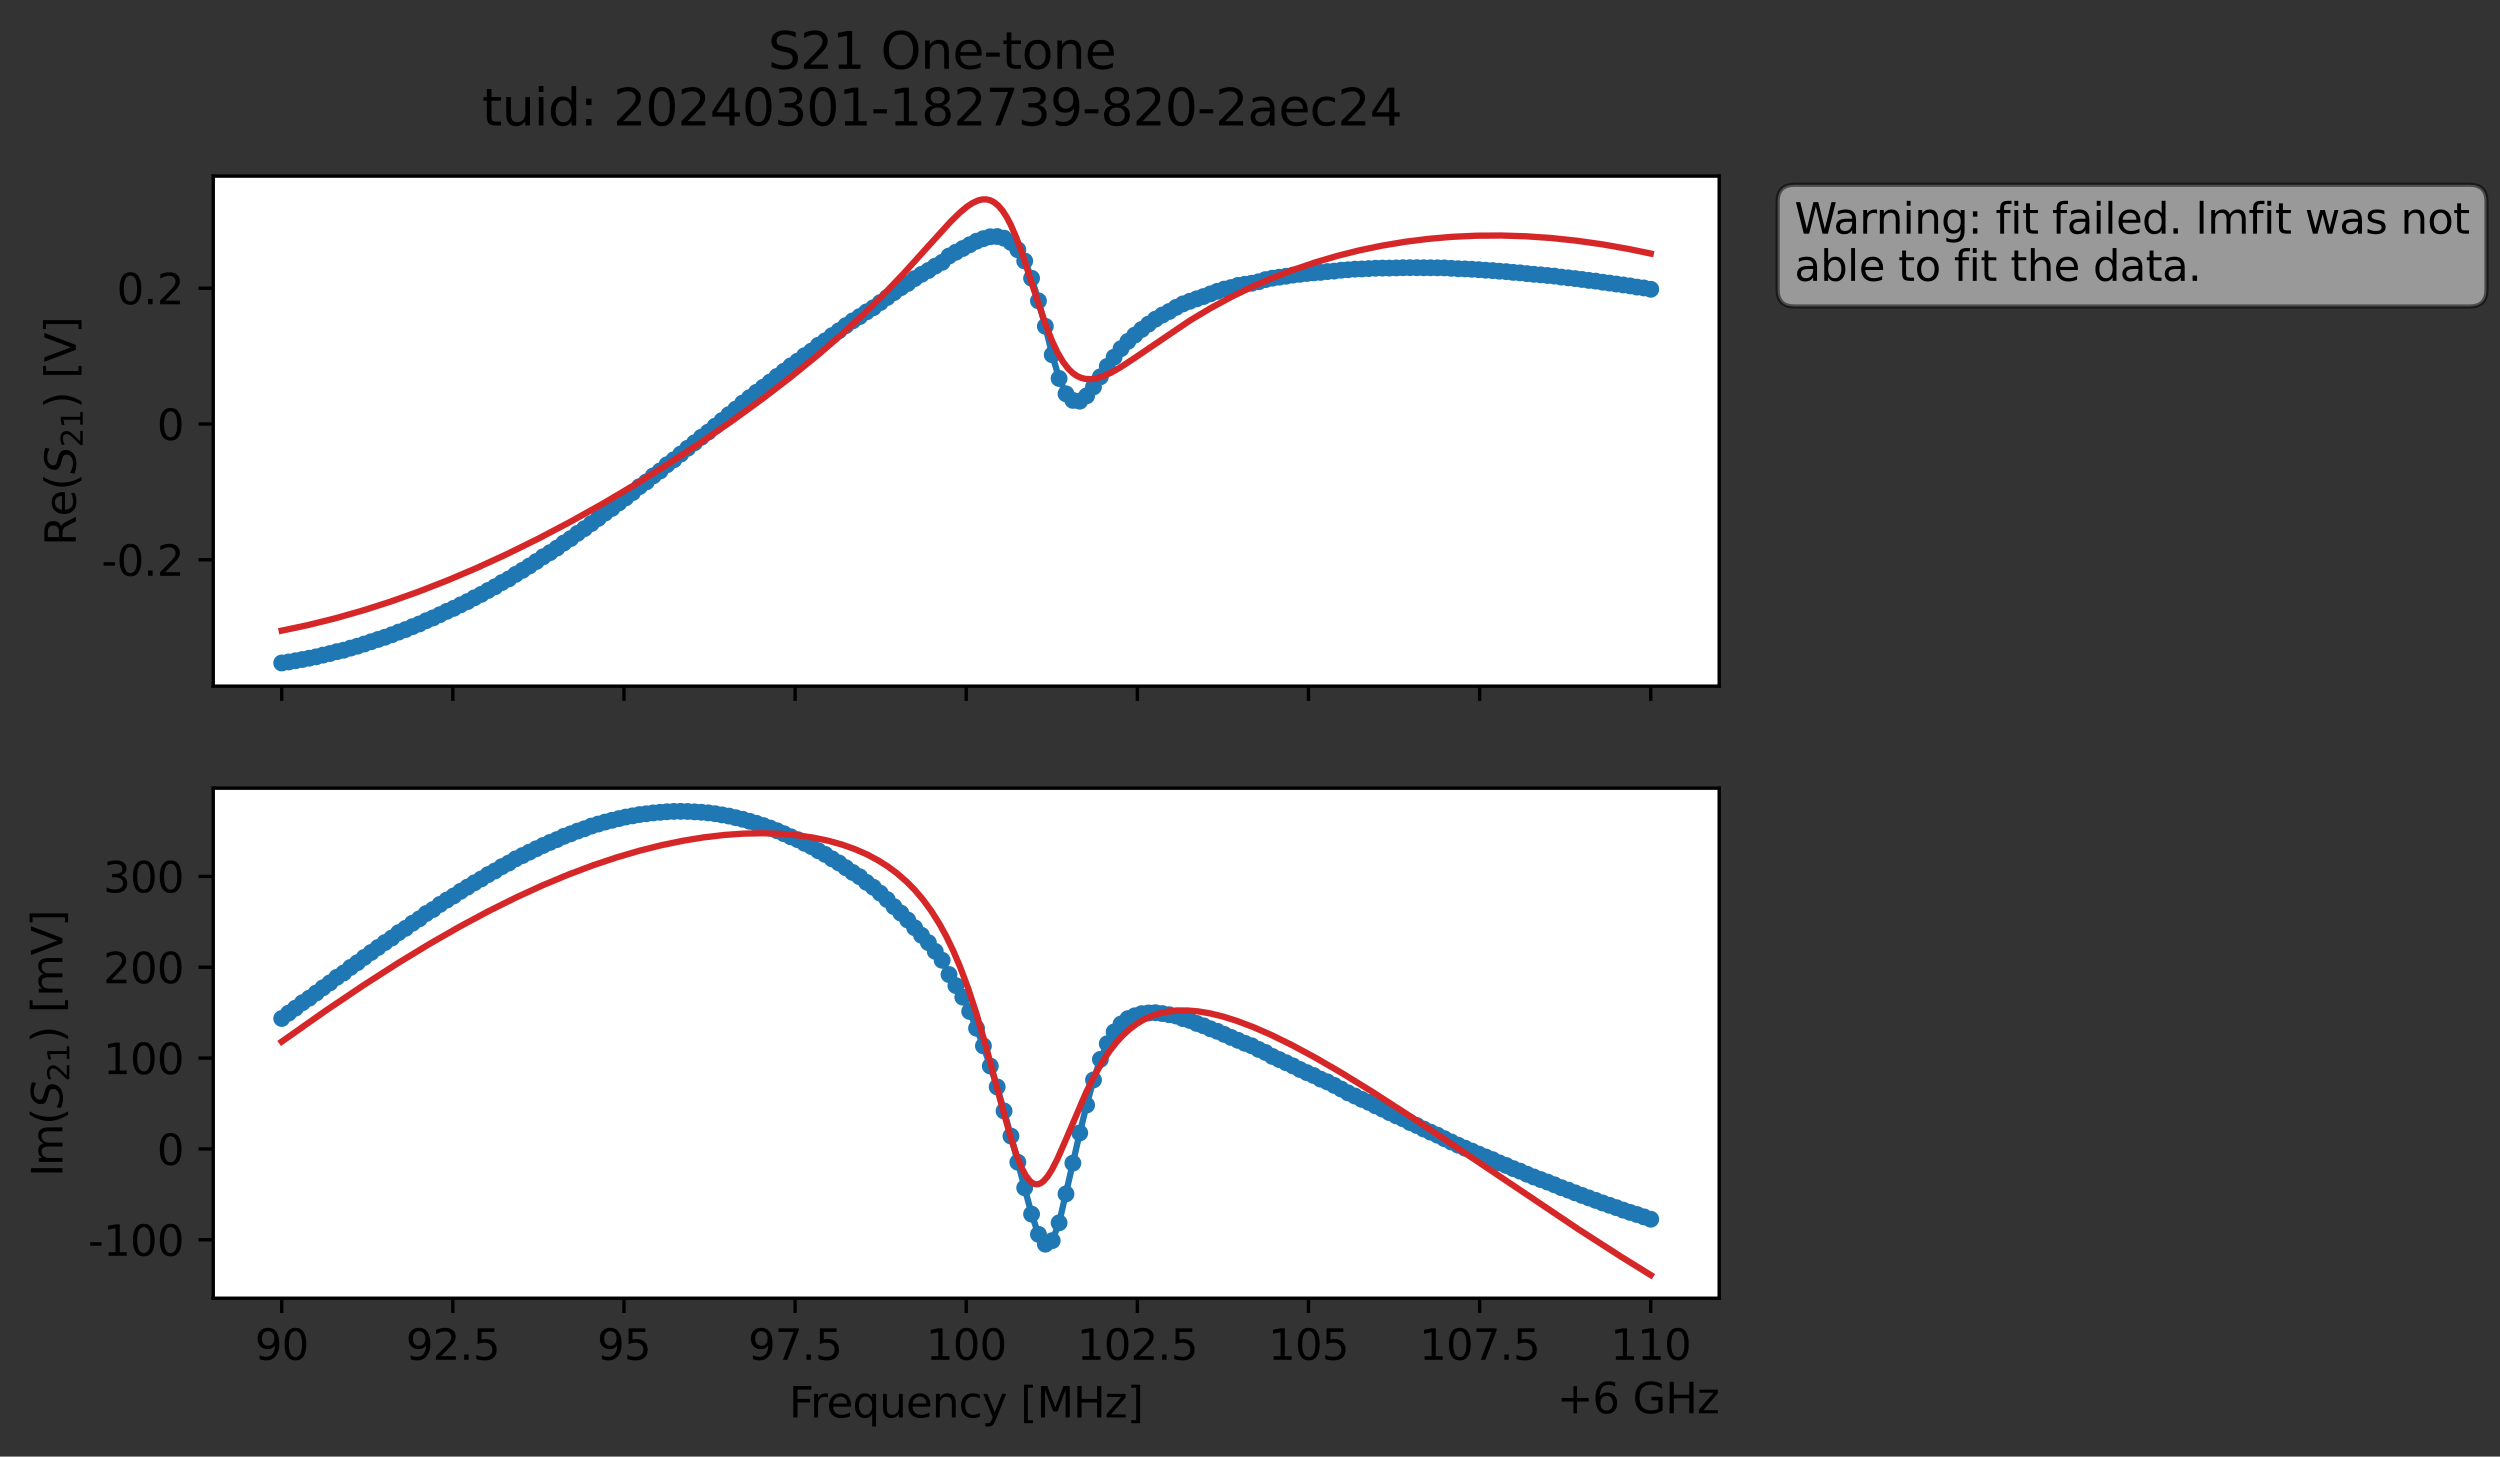 <?xml version="1.0" encoding="utf-8" standalone="no"?>
<!DOCTYPE svg PUBLIC "-//W3C//DTD SVG 1.1//EN"
  "http://www.w3.org/Graphics/SVG/1.1/DTD/svg11.dtd">
<svg xmlns:xlink="http://www.w3.org/1999/xlink" width="592.857pt" height="345.428pt" viewBox="0 0 592.857 345.428" xmlns="http://www.w3.org/2000/svg" version="1.1">
 <rect x="0" y="0" width="592.857" height="345.428" fill="#333333" stroke="none"/>
 <defs>
  <style type="text/css">*{stroke-linejoin: round; stroke-linecap: butt}</style>
 </defs>
 <g id="figure_1">
  <g id="patch_1">
   <path d="M 0 345.428 
L 592.857 345.428 
L 592.857 -0 
L 0 -0 
L 0 345.428 
z
" style="fill: none; opacity: 0"/>
  </g>
  <g id="axes_1">
   <g id="patch_2">
    <path d="M 50.573 162.72 
L 407.693 162.72 
L 407.693 41.76 
L 50.573 41.76 
z
" style="fill: #ffffff"/>
   </g>
   <g id="matplotlib.axis_1">
    <g id="xtick_1">
     <g id="line2d_1">
      <defs>
       <path id="mbaf4352cff" d="M 0 0 
L 0 3.5 
" style="stroke: #000000; stroke-width: 0.8"/>
      </defs>
      <g>
       <use xlink:href="#mbaf4352cff" x="66.806" y="162.72" style="stroke: #000000; stroke-width: 0.8"/>
      </g>
     </g>
    </g>
    <g id="xtick_2">
     <g id="line2d_2">
      <g>
       <use xlink:href="#mbaf4352cff" x="107.388" y="162.72" style="stroke: #000000; stroke-width: 0.8"/>
      </g>
     </g>
    </g>
    <g id="xtick_3">
     <g id="line2d_3">
      <g>
       <use xlink:href="#mbaf4352cff" x="147.97" y="162.72" style="stroke: #000000; stroke-width: 0.8"/>
      </g>
     </g>
    </g>
    <g id="xtick_4">
     <g id="line2d_4">
      <g>
       <use xlink:href="#mbaf4352cff" x="188.552" y="162.72" style="stroke: #000000; stroke-width: 0.8"/>
      </g>
     </g>
    </g>
    <g id="xtick_5">
     <g id="line2d_5">
      <g>
       <use xlink:href="#mbaf4352cff" x="229.133" y="162.72" style="stroke: #000000; stroke-width: 0.8"/>
      </g>
     </g>
    </g>
    <g id="xtick_6">
     <g id="line2d_6">
      <g>
       <use xlink:href="#mbaf4352cff" x="269.715" y="162.72" style="stroke: #000000; stroke-width: 0.8"/>
      </g>
     </g>
    </g>
    <g id="xtick_7">
     <g id="line2d_7">
      <g>
       <use xlink:href="#mbaf4352cff" x="310.297" y="162.72" style="stroke: #000000; stroke-width: 0.8"/>
      </g>
     </g>
    </g>
    <g id="xtick_8">
     <g id="line2d_8">
      <g>
       <use xlink:href="#mbaf4352cff" x="350.879" y="162.72" style="stroke: #000000; stroke-width: 0.8"/>
      </g>
     </g>
    </g>
    <g id="xtick_9">
     <g id="line2d_9">
      <g>
       <use xlink:href="#mbaf4352cff" x="391.461" y="162.72" style="stroke: #000000; stroke-width: 0.8"/>
      </g>
     </g>
    </g>
   </g>
   <g id="matplotlib.axis_2">
    <g id="ytick_1">
     <g id="line2d_10">
      <defs>
       <path id="m18a487e15d" d="M 0 0 
L -3.5 0 
" style="stroke: #000000; stroke-width: 0.8"/>
      </defs>
      <g>
       <use xlink:href="#m18a487e15d" x="50.573" y="132.741" style="stroke: #000000; stroke-width: 0.8"/>
      </g>
     </g>
     <g id="text_1">
      <!-- -0.2 -->
      <g transform="translate(24.062 136.54) scale(0.1 -0.1)">
       <defs>
        <path id="DejaVuSans-2d" d="M 313 2009 
L 1997 2009 
L 1997 1497 
L 313 1497 
L 313 2009 
z
" transform="scale(0.016)"/>
        <path id="DejaVuSans-30" d="M 2034 4250 
Q 1547 4250 1301 3770 
Q 1056 3291 1056 2328 
Q 1056 1369 1301 889 
Q 1547 409 2034 409 
Q 2525 409 2770 889 
Q 3016 1369 3016 2328 
Q 3016 3291 2770 3770 
Q 2525 4250 2034 4250 
z
M 2034 4750 
Q 2819 4750 3233 4129 
Q 3647 3509 3647 2328 
Q 3647 1150 3233 529 
Q 2819 -91 2034 -91 
Q 1250 -91 836 529 
Q 422 1150 422 2328 
Q 422 3509 836 4129 
Q 1250 4750 2034 4750 
z
" transform="scale(0.016)"/>
        <path id="DejaVuSans-2e" d="M 684 794 
L 1344 794 
L 1344 0 
L 684 0 
L 684 794 
z
" transform="scale(0.016)"/>
        <path id="DejaVuSans-32" d="M 1228 531 
L 3431 531 
L 3431 0 
L 469 0 
L 469 531 
Q 828 903 1448 1529 
Q 2069 2156 2228 2338 
Q 2531 2678 2651 2914 
Q 2772 3150 2772 3378 
Q 2772 3750 2511 3984 
Q 2250 4219 1831 4219 
Q 1534 4219 1204 4116 
Q 875 4013 500 3803 
L 500 4441 
Q 881 4594 1212 4672 
Q 1544 4750 1819 4750 
Q 2544 4750 2975 4387 
Q 3406 4025 3406 3419 
Q 3406 3131 3298 2873 
Q 3191 2616 2906 2266 
Q 2828 2175 2409 1742 
Q 1991 1309 1228 531 
z
" transform="scale(0.016)"/>
       </defs>
       <use xlink:href="#DejaVuSans-2d"/>
       <use xlink:href="#DejaVuSans-30" x="36.084"/>
       <use xlink:href="#DejaVuSans-2e" x="99.707"/>
       <use xlink:href="#DejaVuSans-32" x="131.494"/>
      </g>
     </g>
    </g>
    <g id="ytick_2">
     <g id="line2d_11">
      <g>
       <use xlink:href="#m18a487e15d" x="50.573" y="100.547" style="stroke: #000000; stroke-width: 0.8"/>
      </g>
     </g>
     <g id="text_2">
      <!-- 0 -->
      <g transform="translate(37.211 104.346) scale(0.1 -0.1)">
       <use xlink:href="#DejaVuSans-30"/>
      </g>
     </g>
    </g>
    <g id="ytick_3">
     <g id="line2d_12">
      <g>
       <use xlink:href="#m18a487e15d" x="50.573" y="68.353" style="stroke: #000000; stroke-width: 0.8"/>
      </g>
     </g>
     <g id="text_3">
      <!-- 0.2 -->
      <g transform="translate(27.67 72.152) scale(0.1 -0.1)">
       <use xlink:href="#DejaVuSans-30"/>
       <use xlink:href="#DejaVuSans-2e" x="63.623"/>
       <use xlink:href="#DejaVuSans-32" x="95.41"/>
      </g>
     </g>
    </g>
    <g id="text_4">
     <!-- Re$(S_{21})$ [V] -->
     <g transform="translate(17.983 129.39) rotate(-90) scale(0.1 -0.1)">
      <defs>
       <path id="DejaVuSans-52" d="M 2841 2188 
Q 3044 2119 3236 1894 
Q 3428 1669 3622 1275 
L 4263 0 
L 3584 0 
L 2988 1197 
Q 2756 1666 2539 1819 
Q 2322 1972 1947 1972 
L 1259 1972 
L 1259 0 
L 628 0 
L 628 4666 
L 2053 4666 
Q 2853 4666 3247 4331 
Q 3641 3997 3641 3322 
Q 3641 2881 3436 2590 
Q 3231 2300 2841 2188 
z
M 1259 4147 
L 1259 2491 
L 2053 2491 
Q 2509 2491 2742 2702 
Q 2975 2913 2975 3322 
Q 2975 3731 2742 3939 
Q 2509 4147 2053 4147 
L 1259 4147 
z
" transform="scale(0.016)"/>
       <path id="DejaVuSans-65" d="M 3597 1894 
L 3597 1613 
L 953 1613 
Q 991 1019 1311 708 
Q 1631 397 2203 397 
Q 2534 397 2845 478 
Q 3156 559 3463 722 
L 3463 178 
Q 3153 47 2828 -22 
Q 2503 -91 2169 -91 
Q 1331 -91 842 396 
Q 353 884 353 1716 
Q 353 2575 817 3079 
Q 1281 3584 2069 3584 
Q 2775 3584 3186 3129 
Q 3597 2675 3597 1894 
z
M 3022 2063 
Q 3016 2534 2758 2815 
Q 2500 3097 2075 3097 
Q 1594 3097 1305 2825 
Q 1016 2553 972 2059 
L 3022 2063 
z
" transform="scale(0.016)"/>
       <path id="DejaVuSans-28" d="M 1984 4856 
Q 1566 4138 1362 3434 
Q 1159 2731 1159 2009 
Q 1159 1288 1364 580 
Q 1569 -128 1984 -844 
L 1484 -844 
Q 1016 -109 783 600 
Q 550 1309 550 2009 
Q 550 2706 781 3412 
Q 1013 4119 1484 4856 
L 1984 4856 
z
" transform="scale(0.016)"/>
       <path id="DejaVuSans-Oblique-53" d="M 3859 4513 
L 3738 3897 
Q 3422 4066 3111 4152 
Q 2800 4238 2509 4238 
Q 1944 4238 1609 3991 
Q 1275 3744 1275 3334 
Q 1275 3109 1398 2989 
Q 1522 2869 2034 2731 
L 2413 2638 
Q 3053 2472 3303 2217 
Q 3553 1963 3553 1503 
Q 3553 797 2998 353 
Q 2444 -91 1538 -91 
Q 1166 -91 791 -17 
Q 416 56 38 206 
L 166 856 
Q 513 641 861 531 
Q 1209 422 1556 422 
Q 2147 422 2503 684 
Q 2859 947 2859 1369 
Q 2859 1650 2717 1795 
Q 2575 1941 2106 2059 
L 1728 2156 
Q 1081 2325 845 2545 
Q 609 2766 609 3163 
Q 609 3859 1145 4304 
Q 1681 4750 2541 4750 
Q 2875 4750 3203 4690 
Q 3531 4631 3859 4513 
z
" transform="scale(0.016)"/>
       <path id="DejaVuSans-31" d="M 794 531 
L 1825 531 
L 1825 4091 
L 703 3866 
L 703 4441 
L 1819 4666 
L 2450 4666 
L 2450 531 
L 3481 531 
L 3481 0 
L 794 0 
L 794 531 
z
" transform="scale(0.016)"/>
       <path id="DejaVuSans-29" d="M 513 4856 
L 1013 4856 
Q 1481 4119 1714 3412 
Q 1947 2706 1947 2009 
Q 1947 1309 1714 600 
Q 1481 -109 1013 -844 
L 513 -844 
Q 928 -128 1133 580 
Q 1338 1288 1338 2009 
Q 1338 2731 1133 3434 
Q 928 4138 513 4856 
z
" transform="scale(0.016)"/>
       <path id="DejaVuSans-20" transform="scale(0.016)"/>
       <path id="DejaVuSans-5b" d="M 550 4863 
L 1875 4863 
L 1875 4416 
L 1125 4416 
L 1125 -397 
L 1875 -397 
L 1875 -844 
L 550 -844 
L 550 4863 
z
" transform="scale(0.016)"/>
       <path id="DejaVuSans-56" d="M 1831 0 
L 50 4666 
L 709 4666 
L 2188 738 
L 3669 4666 
L 4325 4666 
L 2547 0 
L 1831 0 
z
" transform="scale(0.016)"/>
       <path id="DejaVuSans-5d" d="M 1947 4863 
L 1947 -844 
L 622 -844 
L 622 -397 
L 1369 -397 
L 1369 4416 
L 622 4416 
L 622 4863 
L 1947 4863 
z
" transform="scale(0.016)"/>
      </defs>
      <use xlink:href="#DejaVuSans-52" transform="translate(0 0.016)"/>
      <use xlink:href="#DejaVuSans-65" transform="translate(69.482 0.016)"/>
      <use xlink:href="#DejaVuSans-28" transform="translate(131.006 0.016)"/>
      <use xlink:href="#DejaVuSans-Oblique-53" transform="translate(170.02 0.016)"/>
      <use xlink:href="#DejaVuSans-32" transform="translate(233.496 -16.391) scale(0.7)"/>
      <use xlink:href="#DejaVuSans-31" transform="translate(278.032 -16.391) scale(0.7)"/>
      <use xlink:href="#DejaVuSans-29" transform="translate(325.303 0.016)"/>
      <use xlink:href="#DejaVuSans-20" transform="translate(364.316 0.016)"/>
      <use xlink:href="#DejaVuSans-5b" transform="translate(396.104 0.016)"/>
      <use xlink:href="#DejaVuSans-56" transform="translate(435.117 0.016)"/>
      <use xlink:href="#DejaVuSans-5d" transform="translate(503.525 0.016)"/>
     </g>
    </g>
   </g>
   <g id="line2d_13">
    <path d="M 66.806 157.222 
L 70.069 156.695 
L 74.963 155.763 
L 84.752 153.24 
L 91.278 151.125 
L 96.172 149.299 
L 104.329 145.76 
L 114.118 140.95 
L 120.643 137.291 
L 123.906 135.244 
L 127.169 133.16 
L 130.432 131.053 
L 135.326 127.721 
L 138.589 125.369 
L 150.009 116.818 
L 151.641 115.407 
L 153.272 114.28 
L 154.903 112.864 
L 156.535 111.685 
L 158.166 110.214 
L 159.798 109.033 
L 166.323 103.687 
L 167.955 102.464 
L 176.112 95.581 
L 187.532 86.759 
L 189.163 85.647 
L 190.795 84.349 
L 192.426 83.264 
L 194.058 81.885 
L 195.689 80.828 
L 200.583 77.221 
L 205.478 73.965 
L 207.109 72.981 
L 213.635 68.23 
L 215.266 67.225 
L 216.898 66.071 
L 221.792 63.106 
L 223.423 62.209 
L 225.055 60.716 
L 231.581 57.198 
L 233.212 56.591 
L 234.843 56.147 
L 236.475 56.091 
L 238.106 56.479 
L 239.738 57.494 
L 241.369 59.236 
L 243.001 61.899 
L 244.632 65.981 
L 246.263 71.345 
L 247.895 77.381 
L 249.526 84.133 
L 251.158 89.753 
L 252.789 93.392 
L 254.421 94.95 
L 256.052 95.134 
L 257.683 93.867 
L 259.315 91.761 
L 264.209 84.702 
L 265.841 82.68 
L 267.472 80.963 
L 270.735 78.126 
L 273.998 75.69 
L 275.629 74.712 
L 277.261 73.873 
L 278.892 72.896 
L 280.523 72.069 
L 288.681 69.087 
L 290.312 68.562 
L 291.943 68.186 
L 293.575 67.681 
L 298.469 66.825 
L 300.101 66.305 
L 303.363 65.735 
L 309.889 64.857 
L 322.941 63.784 
L 327.835 63.574 
L 344.149 63.633 
L 358.832 64.589 
L 362.095 64.894 
L 373.515 66.064 
L 386.566 67.8 
L 391.461 68.598 
L 391.461 68.598 
" clip-path="url(#p9672517130)" style="fill: none; stroke: #1f77b4; stroke-width: 1.5; stroke-linecap: square"/>
    <defs>
     <path id="m431eb93062" d="M 0 1.5 
C 0.398 1.5 0.779 1.342 1.061 1.061 
C 1.342 0.779 1.5 0.398 1.5 0 
C 1.5 -0.398 1.342 -0.779 1.061 -1.061 
C 0.779 -1.342 0.398 -1.5 0 -1.5 
C -0.398 -1.5 -0.779 -1.342 -1.061 -1.061 
C -1.342 -0.779 -1.5 -0.398 -1.5 0 
C -1.5 0.398 -1.342 0.779 -1.061 1.061 
C -0.779 1.342 -0.398 1.5 0 1.5 
z
" style="stroke: #1f77b4"/>
    </defs>
    <g clip-path="url(#p9672517130)">
     <use xlink:href="#m431eb93062" x="66.806" y="157.222" style="fill: #1f77b4; stroke: #1f77b4"/>
     <use xlink:href="#m431eb93062" x="68.438" y="156.985" style="fill: #1f77b4; stroke: #1f77b4"/>
     <use xlink:href="#m431eb93062" x="70.069" y="156.695" style="fill: #1f77b4; stroke: #1f77b4"/>
     <use xlink:href="#m431eb93062" x="71.7" y="156.398" style="fill: #1f77b4; stroke: #1f77b4"/>
     <use xlink:href="#m431eb93062" x="73.332" y="156.085" style="fill: #1f77b4; stroke: #1f77b4"/>
     <use xlink:href="#m431eb93062" x="74.963" y="155.763" style="fill: #1f77b4; stroke: #1f77b4"/>
     <use xlink:href="#m431eb93062" x="76.595" y="155.357" style="fill: #1f77b4; stroke: #1f77b4"/>
     <use xlink:href="#m431eb93062" x="78.226" y="154.984" style="fill: #1f77b4; stroke: #1f77b4"/>
     <use xlink:href="#m431eb93062" x="79.858" y="154.543" style="fill: #1f77b4; stroke: #1f77b4"/>
     <use xlink:href="#m431eb93062" x="81.489" y="154.2" style="fill: #1f77b4; stroke: #1f77b4"/>
     <use xlink:href="#m431eb93062" x="83.12" y="153.695" style="fill: #1f77b4; stroke: #1f77b4"/>
     <use xlink:href="#m431eb93062" x="84.752" y="153.24" style="fill: #1f77b4; stroke: #1f77b4"/>
     <use xlink:href="#m431eb93062" x="86.383" y="152.728" style="fill: #1f77b4; stroke: #1f77b4"/>
     <use xlink:href="#m431eb93062" x="88.015" y="152.182" style="fill: #1f77b4; stroke: #1f77b4"/>
     <use xlink:href="#m431eb93062" x="89.646" y="151.646" style="fill: #1f77b4; stroke: #1f77b4"/>
     <use xlink:href="#m431eb93062" x="91.278" y="151.125" style="fill: #1f77b4; stroke: #1f77b4"/>
     <use xlink:href="#m431eb93062" x="92.909" y="150.533" style="fill: #1f77b4; stroke: #1f77b4"/>
     <use xlink:href="#m431eb93062" x="94.54" y="149.894" style="fill: #1f77b4; stroke: #1f77b4"/>
     <use xlink:href="#m431eb93062" x="96.172" y="149.299" style="fill: #1f77b4; stroke: #1f77b4"/>
     <use xlink:href="#m431eb93062" x="97.803" y="148.613" style="fill: #1f77b4; stroke: #1f77b4"/>
     <use xlink:href="#m431eb93062" x="99.435" y="147.977" style="fill: #1f77b4; stroke: #1f77b4"/>
     <use xlink:href="#m431eb93062" x="101.066" y="147.201" style="fill: #1f77b4; stroke: #1f77b4"/>
     <use xlink:href="#m431eb93062" x="102.698" y="146.536" style="fill: #1f77b4; stroke: #1f77b4"/>
     <use xlink:href="#m431eb93062" x="104.329" y="145.76" style="fill: #1f77b4; stroke: #1f77b4"/>
     <use xlink:href="#m431eb93062" x="105.96" y="144.975" style="fill: #1f77b4; stroke: #1f77b4"/>
     <use xlink:href="#m431eb93062" x="107.592" y="144.264" style="fill: #1f77b4; stroke: #1f77b4"/>
     <use xlink:href="#m431eb93062" x="109.223" y="143.443" style="fill: #1f77b4; stroke: #1f77b4"/>
     <use xlink:href="#m431eb93062" x="110.855" y="142.669" style="fill: #1f77b4; stroke: #1f77b4"/>
     <use xlink:href="#m431eb93062" x="112.486" y="141.773" style="fill: #1f77b4; stroke: #1f77b4"/>
     <use xlink:href="#m431eb93062" x="114.118" y="140.95" style="fill: #1f77b4; stroke: #1f77b4"/>
     <use xlink:href="#m431eb93062" x="115.749" y="140.029" style="fill: #1f77b4; stroke: #1f77b4"/>
     <use xlink:href="#m431eb93062" x="117.38" y="139.156" style="fill: #1f77b4; stroke: #1f77b4"/>
     <use xlink:href="#m431eb93062" x="119.012" y="138.146" style="fill: #1f77b4; stroke: #1f77b4"/>
     <use xlink:href="#m431eb93062" x="120.643" y="137.291" style="fill: #1f77b4; stroke: #1f77b4"/>
     <use xlink:href="#m431eb93062" x="122.275" y="136.208" style="fill: #1f77b4; stroke: #1f77b4"/>
     <use xlink:href="#m431eb93062" x="123.906" y="135.244" style="fill: #1f77b4; stroke: #1f77b4"/>
     <use xlink:href="#m431eb93062" x="125.538" y="134.228" style="fill: #1f77b4; stroke: #1f77b4"/>
     <use xlink:href="#m431eb93062" x="127.169" y="133.16" style="fill: #1f77b4; stroke: #1f77b4"/>
     <use xlink:href="#m431eb93062" x="128.8" y="132.041" style="fill: #1f77b4; stroke: #1f77b4"/>
     <use xlink:href="#m431eb93062" x="130.432" y="131.053" style="fill: #1f77b4; stroke: #1f77b4"/>
     <use xlink:href="#m431eb93062" x="132.063" y="129.979" style="fill: #1f77b4; stroke: #1f77b4"/>
     <use xlink:href="#m431eb93062" x="133.695" y="128.773" style="fill: #1f77b4; stroke: #1f77b4"/>
     <use xlink:href="#m431eb93062" x="135.326" y="127.721" style="fill: #1f77b4; stroke: #1f77b4"/>
     <use xlink:href="#m431eb93062" x="136.958" y="126.481" style="fill: #1f77b4; stroke: #1f77b4"/>
     <use xlink:href="#m431eb93062" x="138.589" y="125.369" style="fill: #1f77b4; stroke: #1f77b4"/>
     <use xlink:href="#m431eb93062" x="140.221" y="124.162" style="fill: #1f77b4; stroke: #1f77b4"/>
     <use xlink:href="#m431eb93062" x="141.852" y="122.955" style="fill: #1f77b4; stroke: #1f77b4"/>
     <use xlink:href="#m431eb93062" x="143.483" y="121.678" style="fill: #1f77b4; stroke: #1f77b4"/>
     <use xlink:href="#m431eb93062" x="145.115" y="120.566" style="fill: #1f77b4; stroke: #1f77b4"/>
     <use xlink:href="#m431eb93062" x="146.746" y="119.269" style="fill: #1f77b4; stroke: #1f77b4"/>
     <use xlink:href="#m431eb93062" x="148.378" y="118.063" style="fill: #1f77b4; stroke: #1f77b4"/>
     <use xlink:href="#m431eb93062" x="150.009" y="116.818" style="fill: #1f77b4; stroke: #1f77b4"/>
     <use xlink:href="#m431eb93062" x="151.641" y="115.407" style="fill: #1f77b4; stroke: #1f77b4"/>
     <use xlink:href="#m431eb93062" x="153.272" y="114.28" style="fill: #1f77b4; stroke: #1f77b4"/>
     <use xlink:href="#m431eb93062" x="154.903" y="112.864" style="fill: #1f77b4; stroke: #1f77b4"/>
     <use xlink:href="#m431eb93062" x="156.535" y="111.685" style="fill: #1f77b4; stroke: #1f77b4"/>
     <use xlink:href="#m431eb93062" x="158.166" y="110.214" style="fill: #1f77b4; stroke: #1f77b4"/>
     <use xlink:href="#m431eb93062" x="159.798" y="109.033" style="fill: #1f77b4; stroke: #1f77b4"/>
     <use xlink:href="#m431eb93062" x="161.429" y="107.681" style="fill: #1f77b4; stroke: #1f77b4"/>
     <use xlink:href="#m431eb93062" x="163.061" y="106.311" style="fill: #1f77b4; stroke: #1f77b4"/>
     <use xlink:href="#m431eb93062" x="164.692" y="105.014" style="fill: #1f77b4; stroke: #1f77b4"/>
     <use xlink:href="#m431eb93062" x="166.323" y="103.687" style="fill: #1f77b4; stroke: #1f77b4"/>
     <use xlink:href="#m431eb93062" x="167.955" y="102.464" style="fill: #1f77b4; stroke: #1f77b4"/>
     <use xlink:href="#m431eb93062" x="169.586" y="101.072" style="fill: #1f77b4; stroke: #1f77b4"/>
     <use xlink:href="#m431eb93062" x="171.218" y="99.724" style="fill: #1f77b4; stroke: #1f77b4"/>
     <use xlink:href="#m431eb93062" x="172.849" y="98.329" style="fill: #1f77b4; stroke: #1f77b4"/>
     <use xlink:href="#m431eb93062" x="174.481" y="97.007" style="fill: #1f77b4; stroke: #1f77b4"/>
     <use xlink:href="#m431eb93062" x="176.112" y="95.581" style="fill: #1f77b4; stroke: #1f77b4"/>
     <use xlink:href="#m431eb93062" x="177.743" y="94.31" style="fill: #1f77b4; stroke: #1f77b4"/>
     <use xlink:href="#m431eb93062" x="179.375" y="93.037" style="fill: #1f77b4; stroke: #1f77b4"/>
     <use xlink:href="#m431eb93062" x="181.006" y="91.824" style="fill: #1f77b4; stroke: #1f77b4"/>
     <use xlink:href="#m431eb93062" x="182.638" y="90.583" style="fill: #1f77b4; stroke: #1f77b4"/>
     <use xlink:href="#m431eb93062" x="184.269" y="89.265" style="fill: #1f77b4; stroke: #1f77b4"/>
     <use xlink:href="#m431eb93062" x="185.901" y="88.04" style="fill: #1f77b4; stroke: #1f77b4"/>
     <use xlink:href="#m431eb93062" x="187.532" y="86.759" style="fill: #1f77b4; stroke: #1f77b4"/>
     <use xlink:href="#m431eb93062" x="189.163" y="85.647" style="fill: #1f77b4; stroke: #1f77b4"/>
     <use xlink:href="#m431eb93062" x="190.795" y="84.349" style="fill: #1f77b4; stroke: #1f77b4"/>
     <use xlink:href="#m431eb93062" x="192.426" y="83.264" style="fill: #1f77b4; stroke: #1f77b4"/>
     <use xlink:href="#m431eb93062" x="194.058" y="81.885" style="fill: #1f77b4; stroke: #1f77b4"/>
     <use xlink:href="#m431eb93062" x="195.689" y="80.828" style="fill: #1f77b4; stroke: #1f77b4"/>
     <use xlink:href="#m431eb93062" x="197.321" y="79.588" style="fill: #1f77b4; stroke: #1f77b4"/>
     <use xlink:href="#m431eb93062" x="198.952" y="78.442" style="fill: #1f77b4; stroke: #1f77b4"/>
     <use xlink:href="#m431eb93062" x="200.583" y="77.221" style="fill: #1f77b4; stroke: #1f77b4"/>
     <use xlink:href="#m431eb93062" x="202.215" y="76.098" style="fill: #1f77b4; stroke: #1f77b4"/>
     <use xlink:href="#m431eb93062" x="203.846" y="75.086" style="fill: #1f77b4; stroke: #1f77b4"/>
     <use xlink:href="#m431eb93062" x="205.478" y="73.965" style="fill: #1f77b4; stroke: #1f77b4"/>
     <use xlink:href="#m431eb93062" x="207.109" y="72.981" style="fill: #1f77b4; stroke: #1f77b4"/>
     <use xlink:href="#m431eb93062" x="208.741" y="71.76" style="fill: #1f77b4; stroke: #1f77b4"/>
     <use xlink:href="#m431eb93062" x="210.372" y="70.562" style="fill: #1f77b4; stroke: #1f77b4"/>
     <use xlink:href="#m431eb93062" x="212.003" y="69.388" style="fill: #1f77b4; stroke: #1f77b4"/>
     <use xlink:href="#m431eb93062" x="213.635" y="68.23" style="fill: #1f77b4; stroke: #1f77b4"/>
     <use xlink:href="#m431eb93062" x="215.266" y="67.225" style="fill: #1f77b4; stroke: #1f77b4"/>
     <use xlink:href="#m431eb93062" x="216.898" y="66.071" style="fill: #1f77b4; stroke: #1f77b4"/>
     <use xlink:href="#m431eb93062" x="218.529" y="65.058" style="fill: #1f77b4; stroke: #1f77b4"/>
     <use xlink:href="#m431eb93062" x="220.161" y="64.15" style="fill: #1f77b4; stroke: #1f77b4"/>
     <use xlink:href="#m431eb93062" x="221.792" y="63.106" style="fill: #1f77b4; stroke: #1f77b4"/>
     <use xlink:href="#m431eb93062" x="223.423" y="62.209" style="fill: #1f77b4; stroke: #1f77b4"/>
     <use xlink:href="#m431eb93062" x="225.055" y="60.716" style="fill: #1f77b4; stroke: #1f77b4"/>
     <use xlink:href="#m431eb93062" x="226.686" y="59.808" style="fill: #1f77b4; stroke: #1f77b4"/>
     <use xlink:href="#m431eb93062" x="228.318" y="58.932" style="fill: #1f77b4; stroke: #1f77b4"/>
     <use xlink:href="#m431eb93062" x="229.949" y="58.052" style="fill: #1f77b4; stroke: #1f77b4"/>
     <use xlink:href="#m431eb93062" x="231.581" y="57.198" style="fill: #1f77b4; stroke: #1f77b4"/>
     <use xlink:href="#m431eb93062" x="233.212" y="56.591" style="fill: #1f77b4; stroke: #1f77b4"/>
     <use xlink:href="#m431eb93062" x="234.843" y="56.147" style="fill: #1f77b4; stroke: #1f77b4"/>
     <use xlink:href="#m431eb93062" x="236.475" y="56.091" style="fill: #1f77b4; stroke: #1f77b4"/>
     <use xlink:href="#m431eb93062" x="238.106" y="56.479" style="fill: #1f77b4; stroke: #1f77b4"/>
     <use xlink:href="#m431eb93062" x="239.738" y="57.494" style="fill: #1f77b4; stroke: #1f77b4"/>
     <use xlink:href="#m431eb93062" x="241.369" y="59.236" style="fill: #1f77b4; stroke: #1f77b4"/>
     <use xlink:href="#m431eb93062" x="243.001" y="61.899" style="fill: #1f77b4; stroke: #1f77b4"/>
     <use xlink:href="#m431eb93062" x="244.632" y="65.981" style="fill: #1f77b4; stroke: #1f77b4"/>
     <use xlink:href="#m431eb93062" x="246.263" y="71.345" style="fill: #1f77b4; stroke: #1f77b4"/>
     <use xlink:href="#m431eb93062" x="247.895" y="77.381" style="fill: #1f77b4; stroke: #1f77b4"/>
     <use xlink:href="#m431eb93062" x="249.526" y="84.133" style="fill: #1f77b4; stroke: #1f77b4"/>
     <use xlink:href="#m431eb93062" x="251.158" y="89.753" style="fill: #1f77b4; stroke: #1f77b4"/>
     <use xlink:href="#m431eb93062" x="252.789" y="93.392" style="fill: #1f77b4; stroke: #1f77b4"/>
     <use xlink:href="#m431eb93062" x="254.421" y="94.95" style="fill: #1f77b4; stroke: #1f77b4"/>
     <use xlink:href="#m431eb93062" x="256.052" y="95.134" style="fill: #1f77b4; stroke: #1f77b4"/>
     <use xlink:href="#m431eb93062" x="257.683" y="93.867" style="fill: #1f77b4; stroke: #1f77b4"/>
     <use xlink:href="#m431eb93062" x="259.315" y="91.761" style="fill: #1f77b4; stroke: #1f77b4"/>
     <use xlink:href="#m431eb93062" x="260.946" y="89.358" style="fill: #1f77b4; stroke: #1f77b4"/>
     <use xlink:href="#m431eb93062" x="262.578" y="86.88" style="fill: #1f77b4; stroke: #1f77b4"/>
     <use xlink:href="#m431eb93062" x="264.209" y="84.702" style="fill: #1f77b4; stroke: #1f77b4"/>
     <use xlink:href="#m431eb93062" x="265.841" y="82.68" style="fill: #1f77b4; stroke: #1f77b4"/>
     <use xlink:href="#m431eb93062" x="267.472" y="80.963" style="fill: #1f77b4; stroke: #1f77b4"/>
     <use xlink:href="#m431eb93062" x="269.103" y="79.473" style="fill: #1f77b4; stroke: #1f77b4"/>
     <use xlink:href="#m431eb93062" x="270.735" y="78.126" style="fill: #1f77b4; stroke: #1f77b4"/>
     <use xlink:href="#m431eb93062" x="272.366" y="76.865" style="fill: #1f77b4; stroke: #1f77b4"/>
     <use xlink:href="#m431eb93062" x="273.998" y="75.69" style="fill: #1f77b4; stroke: #1f77b4"/>
     <use xlink:href="#m431eb93062" x="275.629" y="74.712" style="fill: #1f77b4; stroke: #1f77b4"/>
     <use xlink:href="#m431eb93062" x="277.261" y="73.873" style="fill: #1f77b4; stroke: #1f77b4"/>
     <use xlink:href="#m431eb93062" x="278.892" y="72.896" style="fill: #1f77b4; stroke: #1f77b4"/>
     <use xlink:href="#m431eb93062" x="280.523" y="72.069" style="fill: #1f77b4; stroke: #1f77b4"/>
     <use xlink:href="#m431eb93062" x="282.155" y="71.45" style="fill: #1f77b4; stroke: #1f77b4"/>
     <use xlink:href="#m431eb93062" x="283.786" y="70.866" style="fill: #1f77b4; stroke: #1f77b4"/>
     <use xlink:href="#m431eb93062" x="285.418" y="70.32" style="fill: #1f77b4; stroke: #1f77b4"/>
     <use xlink:href="#m431eb93062" x="287.049" y="69.692" style="fill: #1f77b4; stroke: #1f77b4"/>
     <use xlink:href="#m431eb93062" x="288.681" y="69.087" style="fill: #1f77b4; stroke: #1f77b4"/>
     <use xlink:href="#m431eb93062" x="290.312" y="68.562" style="fill: #1f77b4; stroke: #1f77b4"/>
     <use xlink:href="#m431eb93062" x="291.943" y="68.186" style="fill: #1f77b4; stroke: #1f77b4"/>
     <use xlink:href="#m431eb93062" x="293.575" y="67.681" style="fill: #1f77b4; stroke: #1f77b4"/>
     <use xlink:href="#m431eb93062" x="295.206" y="67.417" style="fill: #1f77b4; stroke: #1f77b4"/>
     <use xlink:href="#m431eb93062" x="296.838" y="67.167" style="fill: #1f77b4; stroke: #1f77b4"/>
     <use xlink:href="#m431eb93062" x="298.469" y="66.825" style="fill: #1f77b4; stroke: #1f77b4"/>
     <use xlink:href="#m431eb93062" x="300.101" y="66.305" style="fill: #1f77b4; stroke: #1f77b4"/>
     <use xlink:href="#m431eb93062" x="301.732" y="65.97" style="fill: #1f77b4; stroke: #1f77b4"/>
     <use xlink:href="#m431eb93062" x="303.363" y="65.735" style="fill: #1f77b4; stroke: #1f77b4"/>
     <use xlink:href="#m431eb93062" x="304.995" y="65.503" style="fill: #1f77b4; stroke: #1f77b4"/>
     <use xlink:href="#m431eb93062" x="306.626" y="65.238" style="fill: #1f77b4; stroke: #1f77b4"/>
     <use xlink:href="#m431eb93062" x="308.258" y="65.049" style="fill: #1f77b4; stroke: #1f77b4"/>
     <use xlink:href="#m431eb93062" x="309.889" y="64.857" style="fill: #1f77b4; stroke: #1f77b4"/>
     <use xlink:href="#m431eb93062" x="311.521" y="64.71" style="fill: #1f77b4; stroke: #1f77b4"/>
     <use xlink:href="#m431eb93062" x="313.152" y="64.599" style="fill: #1f77b4; stroke: #1f77b4"/>
     <use xlink:href="#m431eb93062" x="314.784" y="64.404" style="fill: #1f77b4; stroke: #1f77b4"/>
     <use xlink:href="#m431eb93062" x="316.415" y="64.292" style="fill: #1f77b4; stroke: #1f77b4"/>
     <use xlink:href="#m431eb93062" x="318.046" y="64.079" style="fill: #1f77b4; stroke: #1f77b4"/>
     <use xlink:href="#m431eb93062" x="319.678" y="63.971" style="fill: #1f77b4; stroke: #1f77b4"/>
     <use xlink:href="#m431eb93062" x="321.309" y="63.829" style="fill: #1f77b4; stroke: #1f77b4"/>
     <use xlink:href="#m431eb93062" x="322.941" y="63.784" style="fill: #1f77b4; stroke: #1f77b4"/>
     <use xlink:href="#m431eb93062" x="324.572" y="63.693" style="fill: #1f77b4; stroke: #1f77b4"/>
     <use xlink:href="#m431eb93062" x="326.204" y="63.609" style="fill: #1f77b4; stroke: #1f77b4"/>
     <use xlink:href="#m431eb93062" x="327.835" y="63.574" style="fill: #1f77b4; stroke: #1f77b4"/>
     <use xlink:href="#m431eb93062" x="329.466" y="63.572" style="fill: #1f77b4; stroke: #1f77b4"/>
     <use xlink:href="#m431eb93062" x="331.098" y="63.534" style="fill: #1f77b4; stroke: #1f77b4"/>
     <use xlink:href="#m431eb93062" x="332.729" y="63.49" style="fill: #1f77b4; stroke: #1f77b4"/>
     <use xlink:href="#m431eb93062" x="334.361" y="63.479" style="fill: #1f77b4; stroke: #1f77b4"/>
     <use xlink:href="#m431eb93062" x="335.992" y="63.479" style="fill: #1f77b4; stroke: #1f77b4"/>
     <use xlink:href="#m431eb93062" x="337.624" y="63.499" style="fill: #1f77b4; stroke: #1f77b4"/>
     <use xlink:href="#m431eb93062" x="339.255" y="63.499" style="fill: #1f77b4; stroke: #1f77b4"/>
     <use xlink:href="#m431eb93062" x="340.886" y="63.516" style="fill: #1f77b4; stroke: #1f77b4"/>
     <use xlink:href="#m431eb93062" x="342.518" y="63.529" style="fill: #1f77b4; stroke: #1f77b4"/>
     <use xlink:href="#m431eb93062" x="344.149" y="63.633" style="fill: #1f77b4; stroke: #1f77b4"/>
     <use xlink:href="#m431eb93062" x="345.781" y="63.728" style="fill: #1f77b4; stroke: #1f77b4"/>
     <use xlink:href="#m431eb93062" x="347.412" y="63.768" style="fill: #1f77b4; stroke: #1f77b4"/>
     <use xlink:href="#m431eb93062" x="349.044" y="63.853" style="fill: #1f77b4; stroke: #1f77b4"/>
     <use xlink:href="#m431eb93062" x="350.675" y="63.952" style="fill: #1f77b4; stroke: #1f77b4"/>
     <use xlink:href="#m431eb93062" x="352.306" y="64.08" style="fill: #1f77b4; stroke: #1f77b4"/>
     <use xlink:href="#m431eb93062" x="353.938" y="64.166" style="fill: #1f77b4; stroke: #1f77b4"/>
     <use xlink:href="#m431eb93062" x="355.569" y="64.314" style="fill: #1f77b4; stroke: #1f77b4"/>
     <use xlink:href="#m431eb93062" x="357.201" y="64.419" style="fill: #1f77b4; stroke: #1f77b4"/>
     <use xlink:href="#m431eb93062" x="358.832" y="64.589" style="fill: #1f77b4; stroke: #1f77b4"/>
     <use xlink:href="#m431eb93062" x="360.464" y="64.704" style="fill: #1f77b4; stroke: #1f77b4"/>
     <use xlink:href="#m431eb93062" x="362.095" y="64.894" style="fill: #1f77b4; stroke: #1f77b4"/>
     <use xlink:href="#m431eb93062" x="363.726" y="65.051" style="fill: #1f77b4; stroke: #1f77b4"/>
     <use xlink:href="#m431eb93062" x="365.358" y="65.175" style="fill: #1f77b4; stroke: #1f77b4"/>
     <use xlink:href="#m431eb93062" x="366.989" y="65.332" style="fill: #1f77b4; stroke: #1f77b4"/>
     <use xlink:href="#m431eb93062" x="368.621" y="65.472" style="fill: #1f77b4; stroke: #1f77b4"/>
     <use xlink:href="#m431eb93062" x="370.252" y="65.713" style="fill: #1f77b4; stroke: #1f77b4"/>
     <use xlink:href="#m431eb93062" x="371.884" y="65.882" style="fill: #1f77b4; stroke: #1f77b4"/>
     <use xlink:href="#m431eb93062" x="373.515" y="66.064" style="fill: #1f77b4; stroke: #1f77b4"/>
     <use xlink:href="#m431eb93062" x="375.146" y="66.272" style="fill: #1f77b4; stroke: #1f77b4"/>
     <use xlink:href="#m431eb93062" x="376.778" y="66.496" style="fill: #1f77b4; stroke: #1f77b4"/>
     <use xlink:href="#m431eb93062" x="378.409" y="66.664" style="fill: #1f77b4; stroke: #1f77b4"/>
     <use xlink:href="#m431eb93062" x="380.041" y="66.927" style="fill: #1f77b4; stroke: #1f77b4"/>
     <use xlink:href="#m431eb93062" x="381.672" y="67.134" style="fill: #1f77b4; stroke: #1f77b4"/>
     <use xlink:href="#m431eb93062" x="383.304" y="67.357" style="fill: #1f77b4; stroke: #1f77b4"/>
     <use xlink:href="#m431eb93062" x="384.935" y="67.575" style="fill: #1f77b4; stroke: #1f77b4"/>
     <use xlink:href="#m431eb93062" x="386.566" y="67.8" style="fill: #1f77b4; stroke: #1f77b4"/>
     <use xlink:href="#m431eb93062" x="388.198" y="68.084" style="fill: #1f77b4; stroke: #1f77b4"/>
     <use xlink:href="#m431eb93062" x="389.829" y="68.278" style="fill: #1f77b4; stroke: #1f77b4"/>
     <use xlink:href="#m431eb93062" x="391.461" y="68.598" style="fill: #1f77b4; stroke: #1f77b4"/>
    </g>
   </g>
   <g id="line2d_14">
    <path d="M 66.806 149.551 
L 72.981 148.245 
L 79.48 146.636 
L 85.98 144.791 
L 92.48 142.714 
L 99.304 140.291 
L 106.129 137.627 
L 112.953 134.73 
L 120.103 131.454 
L 127.577 127.775 
L 135.052 123.847 
L 142.851 119.492 
L 150.651 114.881 
L 158.45 110.016 
L 166.25 104.894 
L 173.724 99.727 
L 180.874 94.523 
L 187.699 89.278 
L 193.873 84.251 
L 199.398 79.475 
L 204.597 74.691 
L 209.472 69.905 
L 214.347 64.8 
L 220.197 58.317 
L 225.396 52.601 
L 227.671 50.377 
L 229.296 49.027 
L 230.596 48.162 
L 231.896 47.552 
L 232.871 47.305 
L 233.846 47.274 
L 234.821 47.492 
L 235.796 47.994 
L 236.77 48.808 
L 237.745 49.959 
L 238.72 51.462 
L 239.695 53.318 
L 240.995 56.314 
L 242.62 60.767 
L 245.22 68.805 
L 247.82 76.611 
L 249.445 80.767 
L 250.745 83.529 
L 252.044 85.754 
L 253.344 87.45 
L 254.319 88.399 
L 255.294 89.095 
L 256.269 89.564 
L 257.244 89.832 
L 258.544 89.924 
L 259.844 89.763 
L 261.469 89.284 
L 263.419 88.41 
L 265.694 87.114 
L 268.943 84.981 
L 282.268 75.952 
L 287.142 73.042 
L 292.017 70.404 
L 296.892 68.029 
L 301.766 65.904 
L 306.641 64.014 
L 311.841 62.241 
L 317.04 60.707 
L 322.24 59.399 
L 327.765 58.247 
L 333.289 57.328 
L 338.814 56.636 
L 344.339 56.162 
L 350.188 55.892 
L 356.038 55.851 
L 361.888 56.034 
L 367.737 56.434 
L 373.912 57.084 
L 380.086 57.96 
L 386.261 59.054 
L 391.461 60.137 
L 391.461 60.137 
" clip-path="url(#p9672517130)" style="fill: none; stroke: #d62728; stroke-width: 1.5; stroke-linecap: square"/>
   </g>
   <g id="patch_3">
    <path d="M 50.573 162.72 
L 50.573 41.76 
" style="fill: none; stroke: #000000; stroke-width: 0.8; stroke-linejoin: miter; stroke-linecap: square"/>
   </g>
   <g id="patch_4">
    <path d="M 407.693 162.72 
L 407.693 41.76 
" style="fill: none; stroke: #000000; stroke-width: 0.8; stroke-linejoin: miter; stroke-linecap: square"/>
   </g>
   <g id="patch_5">
    <path d="M 50.573 162.72 
L 407.693 162.72 
" style="fill: none; stroke: #000000; stroke-width: 0.8; stroke-linejoin: miter; stroke-linecap: square"/>
   </g>
   <g id="patch_6">
    <path d="M 50.573 41.76 
L 407.693 41.76 
" style="fill: none; stroke: #000000; stroke-width: 0.8; stroke-linejoin: miter; stroke-linecap: square"/>
   </g>
   <g id="text_5">
    <g id="patch_7">
     <path d="M 425.549 72.684 
L 585.657 72.684 
Q 589.657 72.684 589.657 68.684 
L 589.657 47.808 
Q 589.657 43.808 585.657 43.808 
L 425.549 43.808 
Q 421.549 43.808 421.549 47.808 
L 421.549 68.684 
Q 421.549 72.684 425.549 72.684 
z
" style="fill: #ffffff; opacity: 0.5; stroke: #000000; stroke-linejoin: miter"/>
    </g>
    <!-- Warning: fit failed. lmfit was not -->
    <g transform="translate(425.549 55.406) scale(0.1 -0.1)">
     <defs>
      <path id="DejaVuSans-57" d="M 213 4666 
L 850 4666 
L 1831 722 
L 2809 4666 
L 3519 4666 
L 4500 722 
L 5478 4666 
L 6119 4666 
L 4947 0 
L 4153 0 
L 3169 4050 
L 2175 0 
L 1381 0 
L 213 4666 
z
" transform="scale(0.016)"/>
      <path id="DejaVuSans-61" d="M 2194 1759 
Q 1497 1759 1228 1600 
Q 959 1441 959 1056 
Q 959 750 1161 570 
Q 1363 391 1709 391 
Q 2188 391 2477 730 
Q 2766 1069 2766 1631 
L 2766 1759 
L 2194 1759 
z
M 3341 1997 
L 3341 0 
L 2766 0 
L 2766 531 
Q 2569 213 2275 61 
Q 1981 -91 1556 -91 
Q 1019 -91 701 211 
Q 384 513 384 1019 
Q 384 1609 779 1909 
Q 1175 2209 1959 2209 
L 2766 2209 
L 2766 2266 
Q 2766 2663 2505 2880 
Q 2244 3097 1772 3097 
Q 1472 3097 1187 3025 
Q 903 2953 641 2809 
L 641 3341 
Q 956 3463 1253 3523 
Q 1550 3584 1831 3584 
Q 2591 3584 2966 3190 
Q 3341 2797 3341 1997 
z
" transform="scale(0.016)"/>
      <path id="DejaVuSans-72" d="M 2631 2963 
Q 2534 3019 2420 3045 
Q 2306 3072 2169 3072 
Q 1681 3072 1420 2755 
Q 1159 2438 1159 1844 
L 1159 0 
L 581 0 
L 581 3500 
L 1159 3500 
L 1159 2956 
Q 1341 3275 1631 3429 
Q 1922 3584 2338 3584 
Q 2397 3584 2469 3576 
Q 2541 3569 2628 3553 
L 2631 2963 
z
" transform="scale(0.016)"/>
      <path id="DejaVuSans-6e" d="M 3513 2113 
L 3513 0 
L 2938 0 
L 2938 2094 
Q 2938 2591 2744 2837 
Q 2550 3084 2163 3084 
Q 1697 3084 1428 2787 
Q 1159 2491 1159 1978 
L 1159 0 
L 581 0 
L 581 3500 
L 1159 3500 
L 1159 2956 
Q 1366 3272 1645 3428 
Q 1925 3584 2291 3584 
Q 2894 3584 3203 3211 
Q 3513 2838 3513 2113 
z
" transform="scale(0.016)"/>
      <path id="DejaVuSans-69" d="M 603 3500 
L 1178 3500 
L 1178 0 
L 603 0 
L 603 3500 
z
M 603 4863 
L 1178 4863 
L 1178 4134 
L 603 4134 
L 603 4863 
z
" transform="scale(0.016)"/>
      <path id="DejaVuSans-67" d="M 2906 1791 
Q 2906 2416 2648 2759 
Q 2391 3103 1925 3103 
Q 1463 3103 1205 2759 
Q 947 2416 947 1791 
Q 947 1169 1205 825 
Q 1463 481 1925 481 
Q 2391 481 2648 825 
Q 2906 1169 2906 1791 
z
M 3481 434 
Q 3481 -459 3084 -895 
Q 2688 -1331 1869 -1331 
Q 1566 -1331 1297 -1286 
Q 1028 -1241 775 -1147 
L 775 -588 
Q 1028 -725 1275 -790 
Q 1522 -856 1778 -856 
Q 2344 -856 2625 -561 
Q 2906 -266 2906 331 
L 2906 616 
Q 2728 306 2450 153 
Q 2172 0 1784 0 
Q 1141 0 747 490 
Q 353 981 353 1791 
Q 353 2603 747 3093 
Q 1141 3584 1784 3584 
Q 2172 3584 2450 3431 
Q 2728 3278 2906 2969 
L 2906 3500 
L 3481 3500 
L 3481 434 
z
" transform="scale(0.016)"/>
      <path id="DejaVuSans-3a" d="M 750 794 
L 1409 794 
L 1409 0 
L 750 0 
L 750 794 
z
M 750 3309 
L 1409 3309 
L 1409 2516 
L 750 2516 
L 750 3309 
z
" transform="scale(0.016)"/>
      <path id="DejaVuSans-66" d="M 2375 4863 
L 2375 4384 
L 1825 4384 
Q 1516 4384 1395 4259 
Q 1275 4134 1275 3809 
L 1275 3500 
L 2222 3500 
L 2222 3053 
L 1275 3053 
L 1275 0 
L 697 0 
L 697 3053 
L 147 3053 
L 147 3500 
L 697 3500 
L 697 3744 
Q 697 4328 969 4595 
Q 1241 4863 1831 4863 
L 2375 4863 
z
" transform="scale(0.016)"/>
      <path id="DejaVuSans-74" d="M 1172 4494 
L 1172 3500 
L 2356 3500 
L 2356 3053 
L 1172 3053 
L 1172 1153 
Q 1172 725 1289 603 
Q 1406 481 1766 481 
L 2356 481 
L 2356 0 
L 1766 0 
Q 1100 0 847 248 
Q 594 497 594 1153 
L 594 3053 
L 172 3053 
L 172 3500 
L 594 3500 
L 594 4494 
L 1172 4494 
z
" transform="scale(0.016)"/>
      <path id="DejaVuSans-6c" d="M 603 4863 
L 1178 4863 
L 1178 0 
L 603 0 
L 603 4863 
z
" transform="scale(0.016)"/>
      <path id="DejaVuSans-64" d="M 2906 2969 
L 2906 4863 
L 3481 4863 
L 3481 0 
L 2906 0 
L 2906 525 
Q 2725 213 2448 61 
Q 2172 -91 1784 -91 
Q 1150 -91 751 415 
Q 353 922 353 1747 
Q 353 2572 751 3078 
Q 1150 3584 1784 3584 
Q 2172 3584 2448 3432 
Q 2725 3281 2906 2969 
z
M 947 1747 
Q 947 1113 1208 752 
Q 1469 391 1925 391 
Q 2381 391 2643 752 
Q 2906 1113 2906 1747 
Q 2906 2381 2643 2742 
Q 2381 3103 1925 3103 
Q 1469 3103 1208 2742 
Q 947 2381 947 1747 
z
" transform="scale(0.016)"/>
      <path id="DejaVuSans-6d" d="M 3328 2828 
Q 3544 3216 3844 3400 
Q 4144 3584 4550 3584 
Q 5097 3584 5394 3201 
Q 5691 2819 5691 2113 
L 5691 0 
L 5113 0 
L 5113 2094 
Q 5113 2597 4934 2840 
Q 4756 3084 4391 3084 
Q 3944 3084 3684 2787 
Q 3425 2491 3425 1978 
L 3425 0 
L 2847 0 
L 2847 2094 
Q 2847 2600 2669 2842 
Q 2491 3084 2119 3084 
Q 1678 3084 1418 2786 
Q 1159 2488 1159 1978 
L 1159 0 
L 581 0 
L 581 3500 
L 1159 3500 
L 1159 2956 
Q 1356 3278 1631 3431 
Q 1906 3584 2284 3584 
Q 2666 3584 2933 3390 
Q 3200 3197 3328 2828 
z
" transform="scale(0.016)"/>
      <path id="DejaVuSans-77" d="M 269 3500 
L 844 3500 
L 1563 769 
L 2278 3500 
L 2956 3500 
L 3675 769 
L 4391 3500 
L 4966 3500 
L 4050 0 
L 3372 0 
L 2619 2869 
L 1863 0 
L 1184 0 
L 269 3500 
z
" transform="scale(0.016)"/>
      <path id="DejaVuSans-73" d="M 2834 3397 
L 2834 2853 
Q 2591 2978 2328 3040 
Q 2066 3103 1784 3103 
Q 1356 3103 1142 2972 
Q 928 2841 928 2578 
Q 928 2378 1081 2264 
Q 1234 2150 1697 2047 
L 1894 2003 
Q 2506 1872 2764 1633 
Q 3022 1394 3022 966 
Q 3022 478 2636 193 
Q 2250 -91 1575 -91 
Q 1294 -91 989 -36 
Q 684 19 347 128 
L 347 722 
Q 666 556 975 473 
Q 1284 391 1588 391 
Q 1994 391 2212 530 
Q 2431 669 2431 922 
Q 2431 1156 2273 1281 
Q 2116 1406 1581 1522 
L 1381 1569 
Q 847 1681 609 1914 
Q 372 2147 372 2553 
Q 372 3047 722 3315 
Q 1072 3584 1716 3584 
Q 2034 3584 2315 3537 
Q 2597 3491 2834 3397 
z
" transform="scale(0.016)"/>
      <path id="DejaVuSans-6f" d="M 1959 3097 
Q 1497 3097 1228 2736 
Q 959 2375 959 1747 
Q 959 1119 1226 758 
Q 1494 397 1959 397 
Q 2419 397 2687 759 
Q 2956 1122 2956 1747 
Q 2956 2369 2687 2733 
Q 2419 3097 1959 3097 
z
M 1959 3584 
Q 2709 3584 3137 3096 
Q 3566 2609 3566 1747 
Q 3566 888 3137 398 
Q 2709 -91 1959 -91 
Q 1206 -91 779 398 
Q 353 888 353 1747 
Q 353 2609 779 3096 
Q 1206 3584 1959 3584 
z
" transform="scale(0.016)"/>
     </defs>
     <use xlink:href="#DejaVuSans-57"/>
     <use xlink:href="#DejaVuSans-61" x="92.502"/>
     <use xlink:href="#DejaVuSans-72" x="153.781"/>
     <use xlink:href="#DejaVuSans-6e" x="193.145"/>
     <use xlink:href="#DejaVuSans-69" x="256.523"/>
     <use xlink:href="#DejaVuSans-6e" x="284.307"/>
     <use xlink:href="#DejaVuSans-67" x="347.686"/>
     <use xlink:href="#DejaVuSans-3a" x="411.162"/>
     <use xlink:href="#DejaVuSans-20" x="444.854"/>
     <use xlink:href="#DejaVuSans-66" x="476.641"/>
     <use xlink:href="#DejaVuSans-69" x="511.846"/>
     <use xlink:href="#DejaVuSans-74" x="539.629"/>
     <use xlink:href="#DejaVuSans-20" x="578.838"/>
     <use xlink:href="#DejaVuSans-66" x="610.625"/>
     <use xlink:href="#DejaVuSans-61" x="645.83"/>
     <use xlink:href="#DejaVuSans-69" x="707.109"/>
     <use xlink:href="#DejaVuSans-6c" x="734.893"/>
     <use xlink:href="#DejaVuSans-65" x="762.676"/>
     <use xlink:href="#DejaVuSans-64" x="824.199"/>
     <use xlink:href="#DejaVuSans-2e" x="887.676"/>
     <use xlink:href="#DejaVuSans-20" x="919.463"/>
     <use xlink:href="#DejaVuSans-6c" x="951.25"/>
     <use xlink:href="#DejaVuSans-6d" x="979.033"/>
     <use xlink:href="#DejaVuSans-66" x="1076.445"/>
     <use xlink:href="#DejaVuSans-69" x="1111.65"/>
     <use xlink:href="#DejaVuSans-74" x="1139.434"/>
     <use xlink:href="#DejaVuSans-20" x="1178.643"/>
     <use xlink:href="#DejaVuSans-77" x="1210.43"/>
     <use xlink:href="#DejaVuSans-61" x="1292.217"/>
     <use xlink:href="#DejaVuSans-73" x="1353.496"/>
     <use xlink:href="#DejaVuSans-20" x="1405.596"/>
     <use xlink:href="#DejaVuSans-6e" x="1437.383"/>
     <use xlink:href="#DejaVuSans-6f" x="1500.762"/>
     <use xlink:href="#DejaVuSans-74" x="1561.943"/>
    </g>
    <!-- able to fit the data. -->
    <g transform="translate(425.549 66.604) scale(0.1 -0.1)">
     <defs>
      <path id="DejaVuSans-62" d="M 3116 1747 
Q 3116 2381 2855 2742 
Q 2594 3103 2138 3103 
Q 1681 3103 1420 2742 
Q 1159 2381 1159 1747 
Q 1159 1113 1420 752 
Q 1681 391 2138 391 
Q 2594 391 2855 752 
Q 3116 1113 3116 1747 
z
M 1159 2969 
Q 1341 3281 1617 3432 
Q 1894 3584 2278 3584 
Q 2916 3584 3314 3078 
Q 3713 2572 3713 1747 
Q 3713 922 3314 415 
Q 2916 -91 2278 -91 
Q 1894 -91 1617 61 
Q 1341 213 1159 525 
L 1159 0 
L 581 0 
L 581 4863 
L 1159 4863 
L 1159 2969 
z
" transform="scale(0.016)"/>
      <path id="DejaVuSans-68" d="M 3513 2113 
L 3513 0 
L 2938 0 
L 2938 2094 
Q 2938 2591 2744 2837 
Q 2550 3084 2163 3084 
Q 1697 3084 1428 2787 
Q 1159 2491 1159 1978 
L 1159 0 
L 581 0 
L 581 4863 
L 1159 4863 
L 1159 2956 
Q 1366 3272 1645 3428 
Q 1925 3584 2291 3584 
Q 2894 3584 3203 3211 
Q 3513 2838 3513 2113 
z
" transform="scale(0.016)"/>
     </defs>
     <use xlink:href="#DejaVuSans-61"/>
     <use xlink:href="#DejaVuSans-62" x="61.279"/>
     <use xlink:href="#DejaVuSans-6c" x="124.756"/>
     <use xlink:href="#DejaVuSans-65" x="152.539"/>
     <use xlink:href="#DejaVuSans-20" x="214.062"/>
     <use xlink:href="#DejaVuSans-74" x="245.85"/>
     <use xlink:href="#DejaVuSans-6f" x="285.059"/>
     <use xlink:href="#DejaVuSans-20" x="346.24"/>
     <use xlink:href="#DejaVuSans-66" x="378.027"/>
     <use xlink:href="#DejaVuSans-69" x="413.232"/>
     <use xlink:href="#DejaVuSans-74" x="441.016"/>
     <use xlink:href="#DejaVuSans-20" x="480.225"/>
     <use xlink:href="#DejaVuSans-74" x="512.012"/>
     <use xlink:href="#DejaVuSans-68" x="551.221"/>
     <use xlink:href="#DejaVuSans-65" x="614.6"/>
     <use xlink:href="#DejaVuSans-20" x="676.123"/>
     <use xlink:href="#DejaVuSans-64" x="707.91"/>
     <use xlink:href="#DejaVuSans-61" x="771.387"/>
     <use xlink:href="#DejaVuSans-74" x="832.666"/>
     <use xlink:href="#DejaVuSans-61" x="871.875"/>
     <use xlink:href="#DejaVuSans-2e" x="933.154"/>
    </g>
   </g>
  </g>
  <g id="axes_2">
   <g id="patch_8">
    <path d="M 50.573 307.872 
L 407.693 307.872 
L 407.693 186.912 
L 50.573 186.912 
z
" style="fill: #ffffff"/>
   </g>
   <g id="matplotlib.axis_3">
    <g id="xtick_10">
     <g id="line2d_15">
      <g>
       <use xlink:href="#mbaf4352cff" x="66.806" y="307.872" style="stroke: #000000; stroke-width: 0.8"/>
      </g>
     </g>
     <g id="text_6">
      <!-- 90 -->
      <g transform="translate(60.444 322.47) scale(0.1 -0.1)">
       <defs>
        <path id="DejaVuSans-39" d="M 703 97 
L 703 672 
Q 941 559 1184 500 
Q 1428 441 1663 441 
Q 2288 441 2617 861 
Q 2947 1281 2994 2138 
Q 2813 1869 2534 1725 
Q 2256 1581 1919 1581 
Q 1219 1581 811 2004 
Q 403 2428 403 3163 
Q 403 3881 828 4315 
Q 1253 4750 1959 4750 
Q 2769 4750 3195 4129 
Q 3622 3509 3622 2328 
Q 3622 1225 3098 567 
Q 2575 -91 1691 -91 
Q 1453 -91 1209 -44 
Q 966 3 703 97 
z
M 1959 2075 
Q 2384 2075 2632 2365 
Q 2881 2656 2881 3163 
Q 2881 3666 2632 3958 
Q 2384 4250 1959 4250 
Q 1534 4250 1286 3958 
Q 1038 3666 1038 3163 
Q 1038 2656 1286 2365 
Q 1534 2075 1959 2075 
z
" transform="scale(0.016)"/>
       </defs>
       <use xlink:href="#DejaVuSans-39"/>
       <use xlink:href="#DejaVuSans-30" x="63.623"/>
      </g>
     </g>
    </g>
    <g id="xtick_11">
     <g id="line2d_16">
      <g>
       <use xlink:href="#mbaf4352cff" x="107.388" y="307.872" style="stroke: #000000; stroke-width: 0.8"/>
      </g>
     </g>
     <g id="text_7">
      <!-- 92.5 -->
      <g transform="translate(96.255 322.47) scale(0.1 -0.1)">
       <defs>
        <path id="DejaVuSans-35" d="M 691 4666 
L 3169 4666 
L 3169 4134 
L 1269 4134 
L 1269 2991 
Q 1406 3038 1543 3061 
Q 1681 3084 1819 3084 
Q 2600 3084 3056 2656 
Q 3513 2228 3513 1497 
Q 3513 744 3044 326 
Q 2575 -91 1722 -91 
Q 1428 -91 1123 -41 
Q 819 9 494 109 
L 494 744 
Q 775 591 1075 516 
Q 1375 441 1709 441 
Q 2250 441 2565 725 
Q 2881 1009 2881 1497 
Q 2881 1984 2565 2268 
Q 2250 2553 1709 2553 
Q 1456 2553 1204 2497 
Q 953 2441 691 2322 
L 691 4666 
z
" transform="scale(0.016)"/>
       </defs>
       <use xlink:href="#DejaVuSans-39"/>
       <use xlink:href="#DejaVuSans-32" x="63.623"/>
       <use xlink:href="#DejaVuSans-2e" x="127.246"/>
       <use xlink:href="#DejaVuSans-35" x="159.033"/>
      </g>
     </g>
    </g>
    <g id="xtick_12">
     <g id="line2d_17">
      <g>
       <use xlink:href="#mbaf4352cff" x="147.97" y="307.872" style="stroke: #000000; stroke-width: 0.8"/>
      </g>
     </g>
     <g id="text_8">
      <!-- 95 -->
      <g transform="translate(141.607 322.47) scale(0.1 -0.1)">
       <use xlink:href="#DejaVuSans-39"/>
       <use xlink:href="#DejaVuSans-35" x="63.623"/>
      </g>
     </g>
    </g>
    <g id="xtick_13">
     <g id="line2d_18">
      <g>
       <use xlink:href="#mbaf4352cff" x="188.552" y="307.872" style="stroke: #000000; stroke-width: 0.8"/>
      </g>
     </g>
     <g id="text_9">
      <!-- 97.5 -->
      <g transform="translate(177.419 322.47) scale(0.1 -0.1)">
       <defs>
        <path id="DejaVuSans-37" d="M 525 4666 
L 3525 4666 
L 3525 4397 
L 1831 0 
L 1172 0 
L 2766 4134 
L 525 4134 
L 525 4666 
z
" transform="scale(0.016)"/>
       </defs>
       <use xlink:href="#DejaVuSans-39"/>
       <use xlink:href="#DejaVuSans-37" x="63.623"/>
       <use xlink:href="#DejaVuSans-2e" x="127.246"/>
       <use xlink:href="#DejaVuSans-35" x="159.033"/>
      </g>
     </g>
    </g>
    <g id="xtick_14">
     <g id="line2d_19">
      <g>
       <use xlink:href="#mbaf4352cff" x="229.133" y="307.872" style="stroke: #000000; stroke-width: 0.8"/>
      </g>
     </g>
     <g id="text_10">
      <!-- 100 -->
      <g transform="translate(219.59 322.47) scale(0.1 -0.1)">
       <use xlink:href="#DejaVuSans-31"/>
       <use xlink:href="#DejaVuSans-30" x="63.623"/>
       <use xlink:href="#DejaVuSans-30" x="127.246"/>
      </g>
     </g>
    </g>
    <g id="xtick_15">
     <g id="line2d_20">
      <g>
       <use xlink:href="#mbaf4352cff" x="269.715" y="307.872" style="stroke: #000000; stroke-width: 0.8"/>
      </g>
     </g>
     <g id="text_11">
      <!-- 102.5 -->
      <g transform="translate(255.401 322.47) scale(0.1 -0.1)">
       <use xlink:href="#DejaVuSans-31"/>
       <use xlink:href="#DejaVuSans-30" x="63.623"/>
       <use xlink:href="#DejaVuSans-32" x="127.246"/>
       <use xlink:href="#DejaVuSans-2e" x="190.869"/>
       <use xlink:href="#DejaVuSans-35" x="222.656"/>
      </g>
     </g>
    </g>
    <g id="xtick_16">
     <g id="line2d_21">
      <g>
       <use xlink:href="#mbaf4352cff" x="310.297" y="307.872" style="stroke: #000000; stroke-width: 0.8"/>
      </g>
     </g>
     <g id="text_12">
      <!-- 105 -->
      <g transform="translate(300.753 322.47) scale(0.1 -0.1)">
       <use xlink:href="#DejaVuSans-31"/>
       <use xlink:href="#DejaVuSans-30" x="63.623"/>
       <use xlink:href="#DejaVuSans-35" x="127.246"/>
      </g>
     </g>
    </g>
    <g id="xtick_17">
     <g id="line2d_22">
      <g>
       <use xlink:href="#mbaf4352cff" x="350.879" y="307.872" style="stroke: #000000; stroke-width: 0.8"/>
      </g>
     </g>
     <g id="text_13">
      <!-- 107.5 -->
      <g transform="translate(336.565 322.47) scale(0.1 -0.1)">
       <use xlink:href="#DejaVuSans-31"/>
       <use xlink:href="#DejaVuSans-30" x="63.623"/>
       <use xlink:href="#DejaVuSans-37" x="127.246"/>
       <use xlink:href="#DejaVuSans-2e" x="190.869"/>
       <use xlink:href="#DejaVuSans-35" x="222.656"/>
      </g>
     </g>
    </g>
    <g id="xtick_18">
     <g id="line2d_23">
      <g>
       <use xlink:href="#mbaf4352cff" x="391.461" y="307.872" style="stroke: #000000; stroke-width: 0.8"/>
      </g>
     </g>
     <g id="text_14">
      <!-- 110 -->
      <g transform="translate(381.917 322.47) scale(0.1 -0.1)">
       <use xlink:href="#DejaVuSans-31"/>
       <use xlink:href="#DejaVuSans-31" x="63.623"/>
       <use xlink:href="#DejaVuSans-30" x="127.246"/>
      </g>
     </g>
    </g>
    <g id="text_15">
     <!-- Frequency [MHz] -->
     <g transform="translate(187.115 336.149) scale(0.1 -0.1)">
      <defs>
       <path id="DejaVuSans-46" d="M 628 4666 
L 3309 4666 
L 3309 4134 
L 1259 4134 
L 1259 2759 
L 3109 2759 
L 3109 2228 
L 1259 2228 
L 1259 0 
L 628 0 
L 628 4666 
z
" transform="scale(0.016)"/>
       <path id="DejaVuSans-71" d="M 947 1747 
Q 947 1113 1208 752 
Q 1469 391 1925 391 
Q 2381 391 2643 752 
Q 2906 1113 2906 1747 
Q 2906 2381 2643 2742 
Q 2381 3103 1925 3103 
Q 1469 3103 1208 2742 
Q 947 2381 947 1747 
z
M 2906 525 
Q 2725 213 2448 61 
Q 2172 -91 1784 -91 
Q 1150 -91 751 415 
Q 353 922 353 1747 
Q 353 2572 751 3078 
Q 1150 3584 1784 3584 
Q 2172 3584 2448 3432 
Q 2725 3281 2906 2969 
L 2906 3500 
L 3481 3500 
L 3481 -1331 
L 2906 -1331 
L 2906 525 
z
" transform="scale(0.016)"/>
       <path id="DejaVuSans-75" d="M 544 1381 
L 544 3500 
L 1119 3500 
L 1119 1403 
Q 1119 906 1312 657 
Q 1506 409 1894 409 
Q 2359 409 2629 706 
Q 2900 1003 2900 1516 
L 2900 3500 
L 3475 3500 
L 3475 0 
L 2900 0 
L 2900 538 
Q 2691 219 2414 64 
Q 2138 -91 1772 -91 
Q 1169 -91 856 284 
Q 544 659 544 1381 
z
M 1991 3584 
L 1991 3584 
z
" transform="scale(0.016)"/>
       <path id="DejaVuSans-63" d="M 3122 3366 
L 3122 2828 
Q 2878 2963 2633 3030 
Q 2388 3097 2138 3097 
Q 1578 3097 1268 2742 
Q 959 2388 959 1747 
Q 959 1106 1268 751 
Q 1578 397 2138 397 
Q 2388 397 2633 464 
Q 2878 531 3122 666 
L 3122 134 
Q 2881 22 2623 -34 
Q 2366 -91 2075 -91 
Q 1284 -91 818 406 
Q 353 903 353 1747 
Q 353 2603 823 3093 
Q 1294 3584 2113 3584 
Q 2378 3584 2631 3529 
Q 2884 3475 3122 3366 
z
" transform="scale(0.016)"/>
       <path id="DejaVuSans-79" d="M 2059 -325 
Q 1816 -950 1584 -1140 
Q 1353 -1331 966 -1331 
L 506 -1331 
L 506 -850 
L 844 -850 
Q 1081 -850 1212 -737 
Q 1344 -625 1503 -206 
L 1606 56 
L 191 3500 
L 800 3500 
L 1894 763 
L 2988 3500 
L 3597 3500 
L 2059 -325 
z
" transform="scale(0.016)"/>
       <path id="DejaVuSans-4d" d="M 628 4666 
L 1569 4666 
L 2759 1491 
L 3956 4666 
L 4897 4666 
L 4897 0 
L 4281 0 
L 4281 4097 
L 3078 897 
L 2444 897 
L 1241 4097 
L 1241 0 
L 628 0 
L 628 4666 
z
" transform="scale(0.016)"/>
       <path id="DejaVuSans-48" d="M 628 4666 
L 1259 4666 
L 1259 2753 
L 3553 2753 
L 3553 4666 
L 4184 4666 
L 4184 0 
L 3553 0 
L 3553 2222 
L 1259 2222 
L 1259 0 
L 628 0 
L 628 4666 
z
" transform="scale(0.016)"/>
       <path id="DejaVuSans-7a" d="M 353 3500 
L 3084 3500 
L 3084 2975 
L 922 459 
L 3084 459 
L 3084 0 
L 275 0 
L 275 525 
L 2438 3041 
L 353 3041 
L 353 3500 
z
" transform="scale(0.016)"/>
      </defs>
      <use xlink:href="#DejaVuSans-46"/>
      <use xlink:href="#DejaVuSans-72" x="50.27"/>
      <use xlink:href="#DejaVuSans-65" x="89.133"/>
      <use xlink:href="#DejaVuSans-71" x="150.656"/>
      <use xlink:href="#DejaVuSans-75" x="214.133"/>
      <use xlink:href="#DejaVuSans-65" x="277.512"/>
      <use xlink:href="#DejaVuSans-6e" x="339.035"/>
      <use xlink:href="#DejaVuSans-63" x="402.414"/>
      <use xlink:href="#DejaVuSans-79" x="457.395"/>
      <use xlink:href="#DejaVuSans-20" x="516.574"/>
      <use xlink:href="#DejaVuSans-5b" x="548.361"/>
      <use xlink:href="#DejaVuSans-4d" x="587.375"/>
      <use xlink:href="#DejaVuSans-48" x="673.654"/>
      <use xlink:href="#DejaVuSans-7a" x="748.85"/>
      <use xlink:href="#DejaVuSans-5d" x="801.34"/>
     </g>
    </g>
    <g id="text_16">
     <!-- +6 GHz -->
     <g transform="translate(369.256 335.149) scale(0.1 -0.1)">
      <defs>
       <path id="DejaVuSans-2b" d="M 2944 4013 
L 2944 2272 
L 4684 2272 
L 4684 1741 
L 2944 1741 
L 2944 0 
L 2419 0 
L 2419 1741 
L 678 1741 
L 678 2272 
L 2419 2272 
L 2419 4013 
L 2944 4013 
z
" transform="scale(0.016)"/>
       <path id="DejaVuSans-36" d="M 2113 2584 
Q 1688 2584 1439 2293 
Q 1191 2003 1191 1497 
Q 1191 994 1439 701 
Q 1688 409 2113 409 
Q 2538 409 2786 701 
Q 3034 994 3034 1497 
Q 3034 2003 2786 2293 
Q 2538 2584 2113 2584 
z
M 3366 4563 
L 3366 3988 
Q 3128 4100 2886 4159 
Q 2644 4219 2406 4219 
Q 1781 4219 1451 3797 
Q 1122 3375 1075 2522 
Q 1259 2794 1537 2939 
Q 1816 3084 2150 3084 
Q 2853 3084 3261 2657 
Q 3669 2231 3669 1497 
Q 3669 778 3244 343 
Q 2819 -91 2113 -91 
Q 1303 -91 875 529 
Q 447 1150 447 2328 
Q 447 3434 972 4092 
Q 1497 4750 2381 4750 
Q 2619 4750 2861 4703 
Q 3103 4656 3366 4563 
z
" transform="scale(0.016)"/>
       <path id="DejaVuSans-47" d="M 3809 666 
L 3809 1919 
L 2778 1919 
L 2778 2438 
L 4434 2438 
L 4434 434 
Q 4069 175 3628 42 
Q 3188 -91 2688 -91 
Q 1594 -91 976 548 
Q 359 1188 359 2328 
Q 359 3472 976 4111 
Q 1594 4750 2688 4750 
Q 3144 4750 3555 4637 
Q 3966 4525 4313 4306 
L 4313 3634 
Q 3963 3931 3569 4081 
Q 3175 4231 2741 4231 
Q 1884 4231 1454 3753 
Q 1025 3275 1025 2328 
Q 1025 1384 1454 906 
Q 1884 428 2741 428 
Q 3075 428 3337 486 
Q 3600 544 3809 666 
z
" transform="scale(0.016)"/>
      </defs>
      <use xlink:href="#DejaVuSans-2b"/>
      <use xlink:href="#DejaVuSans-36" x="83.789"/>
      <use xlink:href="#DejaVuSans-20" x="147.412"/>
      <use xlink:href="#DejaVuSans-47" x="179.199"/>
      <use xlink:href="#DejaVuSans-48" x="256.689"/>
      <use xlink:href="#DejaVuSans-7a" x="331.885"/>
     </g>
    </g>
   </g>
   <g id="matplotlib.axis_4">
    <g id="ytick_4">
     <g id="line2d_24">
      <g>
       <use xlink:href="#m18a487e15d" x="50.573" y="294.004" style="stroke: #000000; stroke-width: 0.8"/>
      </g>
     </g>
     <g id="text_17">
      <!-- -100 -->
      <g transform="translate(20.878 297.803) scale(0.1 -0.1)">
       <use xlink:href="#DejaVuSans-2d"/>
       <use xlink:href="#DejaVuSans-31" x="36.084"/>
       <use xlink:href="#DejaVuSans-30" x="99.707"/>
       <use xlink:href="#DejaVuSans-30" x="163.33"/>
      </g>
     </g>
    </g>
    <g id="ytick_5">
     <g id="line2d_25">
      <g>
       <use xlink:href="#m18a487e15d" x="50.573" y="272.461" style="stroke: #000000; stroke-width: 0.8"/>
      </g>
     </g>
     <g id="text_18">
      <!-- 0 -->
      <g transform="translate(37.211 276.26) scale(0.1 -0.1)">
       <use xlink:href="#DejaVuSans-30"/>
      </g>
     </g>
    </g>
    <g id="ytick_6">
     <g id="line2d_26">
      <g>
       <use xlink:href="#m18a487e15d" x="50.573" y="250.918" style="stroke: #000000; stroke-width: 0.8"/>
      </g>
     </g>
     <g id="text_19">
      <!-- 100 -->
      <g transform="translate(24.486 254.717) scale(0.1 -0.1)">
       <use xlink:href="#DejaVuSans-31"/>
       <use xlink:href="#DejaVuSans-30" x="63.623"/>
       <use xlink:href="#DejaVuSans-30" x="127.246"/>
      </g>
     </g>
    </g>
    <g id="ytick_7">
     <g id="line2d_27">
      <g>
       <use xlink:href="#m18a487e15d" x="50.573" y="229.375" style="stroke: #000000; stroke-width: 0.8"/>
      </g>
     </g>
     <g id="text_20">
      <!-- 200 -->
      <g transform="translate(24.486 233.174) scale(0.1 -0.1)">
       <use xlink:href="#DejaVuSans-32"/>
       <use xlink:href="#DejaVuSans-30" x="63.623"/>
       <use xlink:href="#DejaVuSans-30" x="127.246"/>
      </g>
     </g>
    </g>
    <g id="ytick_8">
     <g id="line2d_28">
      <g>
       <use xlink:href="#m18a487e15d" x="50.573" y="207.832" style="stroke: #000000; stroke-width: 0.8"/>
      </g>
     </g>
     <g id="text_21">
      <!-- 300 -->
      <g transform="translate(24.486 211.632) scale(0.1 -0.1)">
       <defs>
        <path id="DejaVuSans-33" d="M 2597 2516 
Q 3050 2419 3304 2112 
Q 3559 1806 3559 1356 
Q 3559 666 3084 287 
Q 2609 -91 1734 -91 
Q 1441 -91 1130 -33 
Q 819 25 488 141 
L 488 750 
Q 750 597 1062 519 
Q 1375 441 1716 441 
Q 2309 441 2620 675 
Q 2931 909 2931 1356 
Q 2931 1769 2642 2001 
Q 2353 2234 1838 2234 
L 1294 2234 
L 1294 2753 
L 1863 2753 
Q 2328 2753 2575 2939 
Q 2822 3125 2822 3475 
Q 2822 3834 2567 4026 
Q 2313 4219 1838 4219 
Q 1578 4219 1281 4162 
Q 984 4106 628 3988 
L 628 4550 
Q 988 4650 1302 4700 
Q 1616 4750 1894 4750 
Q 2613 4750 3031 4423 
Q 3450 4097 3450 3541 
Q 3450 3153 3228 2886 
Q 3006 2619 2597 2516 
z
" transform="scale(0.016)"/>
       </defs>
       <use xlink:href="#DejaVuSans-33"/>
       <use xlink:href="#DejaVuSans-30" x="63.623"/>
       <use xlink:href="#DejaVuSans-30" x="127.246"/>
      </g>
     </g>
    </g>
    <g id="text_22">
     <!-- Im$(S_{21})$ [mV] -->
     <g transform="translate(14.798 279.042) rotate(-90) scale(0.1 -0.1)">
      <defs>
       <path id="DejaVuSans-49" d="M 628 4666 
L 1259 4666 
L 1259 0 
L 628 0 
L 628 4666 
z
" transform="scale(0.016)"/>
      </defs>
      <use xlink:href="#DejaVuSans-49" transform="translate(0 0.016)"/>
      <use xlink:href="#DejaVuSans-6d" transform="translate(25.867 0.016)"/>
      <use xlink:href="#DejaVuSans-28" transform="translate(123.279 0.016)"/>
      <use xlink:href="#DejaVuSans-Oblique-53" transform="translate(162.293 0.016)"/>
      <use xlink:href="#DejaVuSans-32" transform="translate(225.77 -16.391) scale(0.7)"/>
      <use xlink:href="#DejaVuSans-31" transform="translate(270.306 -16.391) scale(0.7)"/>
      <use xlink:href="#DejaVuSans-29" transform="translate(317.576 0.016)"/>
      <use xlink:href="#DejaVuSans-20" transform="translate(356.59 0.016)"/>
      <use xlink:href="#DejaVuSans-5b" transform="translate(388.377 0.016)"/>
      <use xlink:href="#DejaVuSans-6d" transform="translate(427.391 0.016)"/>
      <use xlink:href="#DejaVuSans-56" transform="translate(524.803 0.016)"/>
      <use xlink:href="#DejaVuSans-5d" transform="translate(593.211 0.016)"/>
     </g>
    </g>
   </g>
   <g id="line2d_29">
    <path d="M 66.806 241.528 
L 71.7 237.802 
L 74.963 235.498 
L 79.858 231.776 
L 81.489 230.736 
L 83.12 229.417 
L 86.383 227.047 
L 94.54 221.172 
L 96.172 220.152 
L 97.803 218.943 
L 99.435 217.903 
L 101.066 216.642 
L 102.698 215.679 
L 104.329 214.478 
L 112.486 209.365 
L 117.38 206.538 
L 119.012 205.519 
L 120.643 204.677 
L 122.275 203.674 
L 132.063 199.102 
L 133.695 198.331 
L 141.852 195.42 
L 145.115 194.538 
L 148.378 193.758 
L 153.272 192.98 
L 156.535 192.633 
L 159.798 192.422 
L 163.061 192.432 
L 167.955 192.763 
L 171.218 193.243 
L 174.481 193.914 
L 177.743 194.756 
L 181.006 195.784 
L 184.269 197.004 
L 189.163 199.12 
L 195.689 202.619 
L 203.846 207.912 
L 205.478 209.246 
L 207.109 210.414 
L 210.372 213.313 
L 212.003 215.011 
L 215.266 218.174 
L 221.792 225.616 
L 223.423 227.725 
L 225.055 231.107 
L 228.318 236.469 
L 229.949 239.853 
L 233.212 248.029 
L 236.475 257.758 
L 239.738 269.41 
L 244.632 287.921 
L 246.263 292.714 
L 247.895 295.053 
L 249.526 294.209 
L 251.158 289.983 
L 254.421 275.83 
L 256.052 268.675 
L 257.683 262.056 
L 259.315 256.099 
L 260.946 251.22 
L 262.578 247.51 
L 264.209 244.721 
L 265.841 242.835 
L 267.472 241.562 
L 269.103 240.887 
L 270.735 240.383 
L 273.998 240.157 
L 277.261 240.629 
L 278.892 240.94 
L 280.523 241.554 
L 282.155 241.99 
L 283.786 242.7 
L 285.418 243.27 
L 287.049 243.982 
L 288.681 244.568 
L 295.206 247.408 
L 296.838 248.01 
L 298.469 248.86 
L 300.101 249.583 
L 301.732 250.529 
L 306.626 252.771 
L 309.889 254.357 
L 311.521 255.048 
L 313.152 255.902 
L 314.784 256.565 
L 322.941 260.715 
L 324.572 261.41 
L 329.466 263.841 
L 345.781 271.571 
L 352.306 274.357 
L 353.938 275.003 
L 355.569 275.773 
L 360.464 277.726 
L 363.726 279.112 
L 386.566 287.516 
L 389.829 288.57 
L 391.461 289.13 
L 391.461 289.13 
" clip-path="url(#p88c0b6b668)" style="fill: none; stroke: #1f77b4; stroke-width: 1.5; stroke-linecap: square"/>
    <g clip-path="url(#p88c0b6b668)">
     <use xlink:href="#m431eb93062" x="66.806" y="241.528" style="fill: #1f77b4; stroke: #1f77b4"/>
     <use xlink:href="#m431eb93062" x="68.438" y="240.267" style="fill: #1f77b4; stroke: #1f77b4"/>
     <use xlink:href="#m431eb93062" x="70.069" y="239.071" style="fill: #1f77b4; stroke: #1f77b4"/>
     <use xlink:href="#m431eb93062" x="71.7" y="237.802" style="fill: #1f77b4; stroke: #1f77b4"/>
     <use xlink:href="#m431eb93062" x="73.332" y="236.71" style="fill: #1f77b4; stroke: #1f77b4"/>
     <use xlink:href="#m431eb93062" x="74.963" y="235.498" style="fill: #1f77b4; stroke: #1f77b4"/>
     <use xlink:href="#m431eb93062" x="76.595" y="234.252" style="fill: #1f77b4; stroke: #1f77b4"/>
     <use xlink:href="#m431eb93062" x="78.226" y="233.087" style="fill: #1f77b4; stroke: #1f77b4"/>
     <use xlink:href="#m431eb93062" x="79.858" y="231.776" style="fill: #1f77b4; stroke: #1f77b4"/>
     <use xlink:href="#m431eb93062" x="81.489" y="230.736" style="fill: #1f77b4; stroke: #1f77b4"/>
     <use xlink:href="#m431eb93062" x="83.12" y="229.417" style="fill: #1f77b4; stroke: #1f77b4"/>
     <use xlink:href="#m431eb93062" x="84.752" y="228.297" style="fill: #1f77b4; stroke: #1f77b4"/>
     <use xlink:href="#m431eb93062" x="86.383" y="227.047" style="fill: #1f77b4; stroke: #1f77b4"/>
     <use xlink:href="#m431eb93062" x="88.015" y="225.869" style="fill: #1f77b4; stroke: #1f77b4"/>
     <use xlink:href="#m431eb93062" x="89.646" y="224.689" style="fill: #1f77b4; stroke: #1f77b4"/>
     <use xlink:href="#m431eb93062" x="91.278" y="223.524" style="fill: #1f77b4; stroke: #1f77b4"/>
     <use xlink:href="#m431eb93062" x="92.909" y="222.44" style="fill: #1f77b4; stroke: #1f77b4"/>
     <use xlink:href="#m431eb93062" x="94.54" y="221.172" style="fill: #1f77b4; stroke: #1f77b4"/>
     <use xlink:href="#m431eb93062" x="96.172" y="220.152" style="fill: #1f77b4; stroke: #1f77b4"/>
     <use xlink:href="#m431eb93062" x="97.803" y="218.943" style="fill: #1f77b4; stroke: #1f77b4"/>
     <use xlink:href="#m431eb93062" x="99.435" y="217.903" style="fill: #1f77b4; stroke: #1f77b4"/>
     <use xlink:href="#m431eb93062" x="101.066" y="216.642" style="fill: #1f77b4; stroke: #1f77b4"/>
     <use xlink:href="#m431eb93062" x="102.698" y="215.679" style="fill: #1f77b4; stroke: #1f77b4"/>
     <use xlink:href="#m431eb93062" x="104.329" y="214.478" style="fill: #1f77b4; stroke: #1f77b4"/>
     <use xlink:href="#m431eb93062" x="105.96" y="213.443" style="fill: #1f77b4; stroke: #1f77b4"/>
     <use xlink:href="#m431eb93062" x="107.592" y="212.47" style="fill: #1f77b4; stroke: #1f77b4"/>
     <use xlink:href="#m431eb93062" x="109.223" y="211.371" style="fill: #1f77b4; stroke: #1f77b4"/>
     <use xlink:href="#m431eb93062" x="110.855" y="210.377" style="fill: #1f77b4; stroke: #1f77b4"/>
     <use xlink:href="#m431eb93062" x="112.486" y="209.365" style="fill: #1f77b4; stroke: #1f77b4"/>
     <use xlink:href="#m431eb93062" x="114.118" y="208.44" style="fill: #1f77b4; stroke: #1f77b4"/>
     <use xlink:href="#m431eb93062" x="115.749" y="207.4" style="fill: #1f77b4; stroke: #1f77b4"/>
     <use xlink:href="#m431eb93062" x="117.38" y="206.538" style="fill: #1f77b4; stroke: #1f77b4"/>
     <use xlink:href="#m431eb93062" x="119.012" y="205.519" style="fill: #1f77b4; stroke: #1f77b4"/>
     <use xlink:href="#m431eb93062" x="120.643" y="204.677" style="fill: #1f77b4; stroke: #1f77b4"/>
     <use xlink:href="#m431eb93062" x="122.275" y="203.674" style="fill: #1f77b4; stroke: #1f77b4"/>
     <use xlink:href="#m431eb93062" x="123.906" y="202.891" style="fill: #1f77b4; stroke: #1f77b4"/>
     <use xlink:href="#m431eb93062" x="125.538" y="202.078" style="fill: #1f77b4; stroke: #1f77b4"/>
     <use xlink:href="#m431eb93062" x="127.169" y="201.277" style="fill: #1f77b4; stroke: #1f77b4"/>
     <use xlink:href="#m431eb93062" x="128.8" y="200.497" style="fill: #1f77b4; stroke: #1f77b4"/>
     <use xlink:href="#m431eb93062" x="130.432" y="199.771" style="fill: #1f77b4; stroke: #1f77b4"/>
     <use xlink:href="#m431eb93062" x="132.063" y="199.102" style="fill: #1f77b4; stroke: #1f77b4"/>
     <use xlink:href="#m431eb93062" x="133.695" y="198.331" style="fill: #1f77b4; stroke: #1f77b4"/>
     <use xlink:href="#m431eb93062" x="135.326" y="197.741" style="fill: #1f77b4; stroke: #1f77b4"/>
     <use xlink:href="#m431eb93062" x="136.958" y="197.089" style="fill: #1f77b4; stroke: #1f77b4"/>
     <use xlink:href="#m431eb93062" x="138.589" y="196.543" style="fill: #1f77b4; stroke: #1f77b4"/>
     <use xlink:href="#m431eb93062" x="140.221" y="195.9" style="fill: #1f77b4; stroke: #1f77b4"/>
     <use xlink:href="#m431eb93062" x="141.852" y="195.42" style="fill: #1f77b4; stroke: #1f77b4"/>
     <use xlink:href="#m431eb93062" x="143.483" y="194.95" style="fill: #1f77b4; stroke: #1f77b4"/>
     <use xlink:href="#m431eb93062" x="145.115" y="194.538" style="fill: #1f77b4; stroke: #1f77b4"/>
     <use xlink:href="#m431eb93062" x="146.746" y="194.136" style="fill: #1f77b4; stroke: #1f77b4"/>
     <use xlink:href="#m431eb93062" x="148.378" y="193.758" style="fill: #1f77b4; stroke: #1f77b4"/>
     <use xlink:href="#m431eb93062" x="150.009" y="193.475" style="fill: #1f77b4; stroke: #1f77b4"/>
     <use xlink:href="#m431eb93062" x="151.641" y="193.168" style="fill: #1f77b4; stroke: #1f77b4"/>
     <use xlink:href="#m431eb93062" x="153.272" y="192.98" style="fill: #1f77b4; stroke: #1f77b4"/>
     <use xlink:href="#m431eb93062" x="154.903" y="192.775" style="fill: #1f77b4; stroke: #1f77b4"/>
     <use xlink:href="#m431eb93062" x="156.535" y="192.633" style="fill: #1f77b4; stroke: #1f77b4"/>
     <use xlink:href="#m431eb93062" x="158.166" y="192.504" style="fill: #1f77b4; stroke: #1f77b4"/>
     <use xlink:href="#m431eb93062" x="159.798" y="192.422" style="fill: #1f77b4; stroke: #1f77b4"/>
     <use xlink:href="#m431eb93062" x="161.429" y="192.41" style="fill: #1f77b4; stroke: #1f77b4"/>
     <use xlink:href="#m431eb93062" x="163.061" y="192.432" style="fill: #1f77b4; stroke: #1f77b4"/>
     <use xlink:href="#m431eb93062" x="164.692" y="192.527" style="fill: #1f77b4; stroke: #1f77b4"/>
     <use xlink:href="#m431eb93062" x="166.323" y="192.622" style="fill: #1f77b4; stroke: #1f77b4"/>
     <use xlink:href="#m431eb93062" x="167.955" y="192.763" style="fill: #1f77b4; stroke: #1f77b4"/>
     <use xlink:href="#m431eb93062" x="169.586" y="192.967" style="fill: #1f77b4; stroke: #1f77b4"/>
     <use xlink:href="#m431eb93062" x="171.218" y="193.243" style="fill: #1f77b4; stroke: #1f77b4"/>
     <use xlink:href="#m431eb93062" x="172.849" y="193.525" style="fill: #1f77b4; stroke: #1f77b4"/>
     <use xlink:href="#m431eb93062" x="174.481" y="193.914" style="fill: #1f77b4; stroke: #1f77b4"/>
     <use xlink:href="#m431eb93062" x="176.112" y="194.288" style="fill: #1f77b4; stroke: #1f77b4"/>
     <use xlink:href="#m431eb93062" x="177.743" y="194.756" style="fill: #1f77b4; stroke: #1f77b4"/>
     <use xlink:href="#m431eb93062" x="179.375" y="195.246" style="fill: #1f77b4; stroke: #1f77b4"/>
     <use xlink:href="#m431eb93062" x="181.006" y="195.784" style="fill: #1f77b4; stroke: #1f77b4"/>
     <use xlink:href="#m431eb93062" x="182.638" y="196.365" style="fill: #1f77b4; stroke: #1f77b4"/>
     <use xlink:href="#m431eb93062" x="184.269" y="197.004" style="fill: #1f77b4; stroke: #1f77b4"/>
     <use xlink:href="#m431eb93062" x="185.901" y="197.712" style="fill: #1f77b4; stroke: #1f77b4"/>
     <use xlink:href="#m431eb93062" x="187.532" y="198.442" style="fill: #1f77b4; stroke: #1f77b4"/>
     <use xlink:href="#m431eb93062" x="189.163" y="199.12" style="fill: #1f77b4; stroke: #1f77b4"/>
     <use xlink:href="#m431eb93062" x="190.795" y="199.988" style="fill: #1f77b4; stroke: #1f77b4"/>
     <use xlink:href="#m431eb93062" x="192.426" y="200.761" style="fill: #1f77b4; stroke: #1f77b4"/>
     <use xlink:href="#m431eb93062" x="194.058" y="201.748" style="fill: #1f77b4; stroke: #1f77b4"/>
     <use xlink:href="#m431eb93062" x="195.689" y="202.619" style="fill: #1f77b4; stroke: #1f77b4"/>
     <use xlink:href="#m431eb93062" x="197.321" y="203.68" style="fill: #1f77b4; stroke: #1f77b4"/>
     <use xlink:href="#m431eb93062" x="198.952" y="204.647" style="fill: #1f77b4; stroke: #1f77b4"/>
     <use xlink:href="#m431eb93062" x="200.583" y="205.772" style="fill: #1f77b4; stroke: #1f77b4"/>
     <use xlink:href="#m431eb93062" x="202.215" y="206.902" style="fill: #1f77b4; stroke: #1f77b4"/>
     <use xlink:href="#m431eb93062" x="203.846" y="207.912" style="fill: #1f77b4; stroke: #1f77b4"/>
     <use xlink:href="#m431eb93062" x="205.478" y="209.246" style="fill: #1f77b4; stroke: #1f77b4"/>
     <use xlink:href="#m431eb93062" x="207.109" y="210.414" style="fill: #1f77b4; stroke: #1f77b4"/>
     <use xlink:href="#m431eb93062" x="208.741" y="211.816" style="fill: #1f77b4; stroke: #1f77b4"/>
     <use xlink:href="#m431eb93062" x="210.372" y="213.313" style="fill: #1f77b4; stroke: #1f77b4"/>
     <use xlink:href="#m431eb93062" x="212.003" y="215.011" style="fill: #1f77b4; stroke: #1f77b4"/>
     <use xlink:href="#m431eb93062" x="213.635" y="216.539" style="fill: #1f77b4; stroke: #1f77b4"/>
     <use xlink:href="#m431eb93062" x="215.266" y="218.174" style="fill: #1f77b4; stroke: #1f77b4"/>
     <use xlink:href="#m431eb93062" x="216.898" y="220.003" style="fill: #1f77b4; stroke: #1f77b4"/>
     <use xlink:href="#m431eb93062" x="218.529" y="221.794" style="fill: #1f77b4; stroke: #1f77b4"/>
     <use xlink:href="#m431eb93062" x="220.161" y="223.541" style="fill: #1f77b4; stroke: #1f77b4"/>
     <use xlink:href="#m431eb93062" x="221.792" y="225.616" style="fill: #1f77b4; stroke: #1f77b4"/>
     <use xlink:href="#m431eb93062" x="223.423" y="227.725" style="fill: #1f77b4; stroke: #1f77b4"/>
     <use xlink:href="#m431eb93062" x="225.055" y="231.107" style="fill: #1f77b4; stroke: #1f77b4"/>
     <use xlink:href="#m431eb93062" x="226.686" y="233.728" style="fill: #1f77b4; stroke: #1f77b4"/>
     <use xlink:href="#m431eb93062" x="228.318" y="236.469" style="fill: #1f77b4; stroke: #1f77b4"/>
     <use xlink:href="#m431eb93062" x="229.949" y="239.853" style="fill: #1f77b4; stroke: #1f77b4"/>
     <use xlink:href="#m431eb93062" x="231.581" y="243.845" style="fill: #1f77b4; stroke: #1f77b4"/>
     <use xlink:href="#m431eb93062" x="233.212" y="248.029" style="fill: #1f77b4; stroke: #1f77b4"/>
     <use xlink:href="#m431eb93062" x="234.843" y="252.811" style="fill: #1f77b4; stroke: #1f77b4"/>
     <use xlink:href="#m431eb93062" x="236.475" y="257.758" style="fill: #1f77b4; stroke: #1f77b4"/>
     <use xlink:href="#m431eb93062" x="238.106" y="263.46" style="fill: #1f77b4; stroke: #1f77b4"/>
     <use xlink:href="#m431eb93062" x="239.738" y="269.41" style="fill: #1f77b4; stroke: #1f77b4"/>
     <use xlink:href="#m431eb93062" x="241.369" y="275.613" style="fill: #1f77b4; stroke: #1f77b4"/>
     <use xlink:href="#m431eb93062" x="243.001" y="281.688" style="fill: #1f77b4; stroke: #1f77b4"/>
     <use xlink:href="#m431eb93062" x="244.632" y="287.921" style="fill: #1f77b4; stroke: #1f77b4"/>
     <use xlink:href="#m431eb93062" x="246.263" y="292.714" style="fill: #1f77b4; stroke: #1f77b4"/>
     <use xlink:href="#m431eb93062" x="247.895" y="295.053" style="fill: #1f77b4; stroke: #1f77b4"/>
     <use xlink:href="#m431eb93062" x="249.526" y="294.209" style="fill: #1f77b4; stroke: #1f77b4"/>
     <use xlink:href="#m431eb93062" x="251.158" y="289.983" style="fill: #1f77b4; stroke: #1f77b4"/>
     <use xlink:href="#m431eb93062" x="252.789" y="283.128" style="fill: #1f77b4; stroke: #1f77b4"/>
     <use xlink:href="#m431eb93062" x="254.421" y="275.83" style="fill: #1f77b4; stroke: #1f77b4"/>
     <use xlink:href="#m431eb93062" x="256.052" y="268.675" style="fill: #1f77b4; stroke: #1f77b4"/>
     <use xlink:href="#m431eb93062" x="257.683" y="262.056" style="fill: #1f77b4; stroke: #1f77b4"/>
     <use xlink:href="#m431eb93062" x="259.315" y="256.099" style="fill: #1f77b4; stroke: #1f77b4"/>
     <use xlink:href="#m431eb93062" x="260.946" y="251.22" style="fill: #1f77b4; stroke: #1f77b4"/>
     <use xlink:href="#m431eb93062" x="262.578" y="247.51" style="fill: #1f77b4; stroke: #1f77b4"/>
     <use xlink:href="#m431eb93062" x="264.209" y="244.721" style="fill: #1f77b4; stroke: #1f77b4"/>
     <use xlink:href="#m431eb93062" x="265.841" y="242.835" style="fill: #1f77b4; stroke: #1f77b4"/>
     <use xlink:href="#m431eb93062" x="267.472" y="241.562" style="fill: #1f77b4; stroke: #1f77b4"/>
     <use xlink:href="#m431eb93062" x="269.103" y="240.887" style="fill: #1f77b4; stroke: #1f77b4"/>
     <use xlink:href="#m431eb93062" x="270.735" y="240.383" style="fill: #1f77b4; stroke: #1f77b4"/>
     <use xlink:href="#m431eb93062" x="272.366" y="240.218" style="fill: #1f77b4; stroke: #1f77b4"/>
     <use xlink:href="#m431eb93062" x="273.998" y="240.157" style="fill: #1f77b4; stroke: #1f77b4"/>
     <use xlink:href="#m431eb93062" x="275.629" y="240.358" style="fill: #1f77b4; stroke: #1f77b4"/>
     <use xlink:href="#m431eb93062" x="277.261" y="240.629" style="fill: #1f77b4; stroke: #1f77b4"/>
     <use xlink:href="#m431eb93062" x="278.892" y="240.94" style="fill: #1f77b4; stroke: #1f77b4"/>
     <use xlink:href="#m431eb93062" x="280.523" y="241.554" style="fill: #1f77b4; stroke: #1f77b4"/>
     <use xlink:href="#m431eb93062" x="282.155" y="241.99" style="fill: #1f77b4; stroke: #1f77b4"/>
     <use xlink:href="#m431eb93062" x="283.786" y="242.7" style="fill: #1f77b4; stroke: #1f77b4"/>
     <use xlink:href="#m431eb93062" x="285.418" y="243.27" style="fill: #1f77b4; stroke: #1f77b4"/>
     <use xlink:href="#m431eb93062" x="287.049" y="243.982" style="fill: #1f77b4; stroke: #1f77b4"/>
     <use xlink:href="#m431eb93062" x="288.681" y="244.568" style="fill: #1f77b4; stroke: #1f77b4"/>
     <use xlink:href="#m431eb93062" x="290.312" y="245.297" style="fill: #1f77b4; stroke: #1f77b4"/>
     <use xlink:href="#m431eb93062" x="291.943" y="246.017" style="fill: #1f77b4; stroke: #1f77b4"/>
     <use xlink:href="#m431eb93062" x="293.575" y="246.699" style="fill: #1f77b4; stroke: #1f77b4"/>
     <use xlink:href="#m431eb93062" x="295.206" y="247.408" style="fill: #1f77b4; stroke: #1f77b4"/>
     <use xlink:href="#m431eb93062" x="296.838" y="248.01" style="fill: #1f77b4; stroke: #1f77b4"/>
     <use xlink:href="#m431eb93062" x="298.469" y="248.86" style="fill: #1f77b4; stroke: #1f77b4"/>
     <use xlink:href="#m431eb93062" x="300.101" y="249.583" style="fill: #1f77b4; stroke: #1f77b4"/>
     <use xlink:href="#m431eb93062" x="301.732" y="250.529" style="fill: #1f77b4; stroke: #1f77b4"/>
     <use xlink:href="#m431eb93062" x="303.363" y="251.268" style="fill: #1f77b4; stroke: #1f77b4"/>
     <use xlink:href="#m431eb93062" x="304.995" y="252.026" style="fill: #1f77b4; stroke: #1f77b4"/>
     <use xlink:href="#m431eb93062" x="306.626" y="252.771" style="fill: #1f77b4; stroke: #1f77b4"/>
     <use xlink:href="#m431eb93062" x="308.258" y="253.616" style="fill: #1f77b4; stroke: #1f77b4"/>
     <use xlink:href="#m431eb93062" x="309.889" y="254.357" style="fill: #1f77b4; stroke: #1f77b4"/>
     <use xlink:href="#m431eb93062" x="311.521" y="255.048" style="fill: #1f77b4; stroke: #1f77b4"/>
     <use xlink:href="#m431eb93062" x="313.152" y="255.902" style="fill: #1f77b4; stroke: #1f77b4"/>
     <use xlink:href="#m431eb93062" x="314.784" y="256.565" style="fill: #1f77b4; stroke: #1f77b4"/>
     <use xlink:href="#m431eb93062" x="316.415" y="257.397" style="fill: #1f77b4; stroke: #1f77b4"/>
     <use xlink:href="#m431eb93062" x="318.046" y="258.249" style="fill: #1f77b4; stroke: #1f77b4"/>
     <use xlink:href="#m431eb93062" x="319.678" y="259.163" style="fill: #1f77b4; stroke: #1f77b4"/>
     <use xlink:href="#m431eb93062" x="321.309" y="259.914" style="fill: #1f77b4; stroke: #1f77b4"/>
     <use xlink:href="#m431eb93062" x="322.941" y="260.715" style="fill: #1f77b4; stroke: #1f77b4"/>
     <use xlink:href="#m431eb93062" x="324.572" y="261.41" style="fill: #1f77b4; stroke: #1f77b4"/>
     <use xlink:href="#m431eb93062" x="326.204" y="262.252" style="fill: #1f77b4; stroke: #1f77b4"/>
     <use xlink:href="#m431eb93062" x="327.835" y="263.007" style="fill: #1f77b4; stroke: #1f77b4"/>
     <use xlink:href="#m431eb93062" x="329.466" y="263.841" style="fill: #1f77b4; stroke: #1f77b4"/>
     <use xlink:href="#m431eb93062" x="331.098" y="264.621" style="fill: #1f77b4; stroke: #1f77b4"/>
     <use xlink:href="#m431eb93062" x="332.729" y="265.332" style="fill: #1f77b4; stroke: #1f77b4"/>
     <use xlink:href="#m431eb93062" x="334.361" y="266.197" style="fill: #1f77b4; stroke: #1f77b4"/>
     <use xlink:href="#m431eb93062" x="335.992" y="266.908" style="fill: #1f77b4; stroke: #1f77b4"/>
     <use xlink:href="#m431eb93062" x="337.624" y="267.739" style="fill: #1f77b4; stroke: #1f77b4"/>
     <use xlink:href="#m431eb93062" x="339.255" y="268.479" style="fill: #1f77b4; stroke: #1f77b4"/>
     <use xlink:href="#m431eb93062" x="340.886" y="269.197" style="fill: #1f77b4; stroke: #1f77b4"/>
     <use xlink:href="#m431eb93062" x="342.518" y="270.023" style="fill: #1f77b4; stroke: #1f77b4"/>
     <use xlink:href="#m431eb93062" x="344.149" y="270.804" style="fill: #1f77b4; stroke: #1f77b4"/>
     <use xlink:href="#m431eb93062" x="345.781" y="271.571" style="fill: #1f77b4; stroke: #1f77b4"/>
     <use xlink:href="#m431eb93062" x="347.412" y="272.282" style="fill: #1f77b4; stroke: #1f77b4"/>
     <use xlink:href="#m431eb93062" x="349.044" y="272.968" style="fill: #1f77b4; stroke: #1f77b4"/>
     <use xlink:href="#m431eb93062" x="350.675" y="273.686" style="fill: #1f77b4; stroke: #1f77b4"/>
     <use xlink:href="#m431eb93062" x="352.306" y="274.357" style="fill: #1f77b4; stroke: #1f77b4"/>
     <use xlink:href="#m431eb93062" x="353.938" y="275.003" style="fill: #1f77b4; stroke: #1f77b4"/>
     <use xlink:href="#m431eb93062" x="355.569" y="275.773" style="fill: #1f77b4; stroke: #1f77b4"/>
     <use xlink:href="#m431eb93062" x="357.201" y="276.393" style="fill: #1f77b4; stroke: #1f77b4"/>
     <use xlink:href="#m431eb93062" x="358.832" y="277.118" style="fill: #1f77b4; stroke: #1f77b4"/>
     <use xlink:href="#m431eb93062" x="360.464" y="277.726" style="fill: #1f77b4; stroke: #1f77b4"/>
     <use xlink:href="#m431eb93062" x="362.095" y="278.452" style="fill: #1f77b4; stroke: #1f77b4"/>
     <use xlink:href="#m431eb93062" x="363.726" y="279.112" style="fill: #1f77b4; stroke: #1f77b4"/>
     <use xlink:href="#m431eb93062" x="365.358" y="279.721" style="fill: #1f77b4; stroke: #1f77b4"/>
     <use xlink:href="#m431eb93062" x="366.989" y="280.317" style="fill: #1f77b4; stroke: #1f77b4"/>
     <use xlink:href="#m431eb93062" x="368.621" y="280.964" style="fill: #1f77b4; stroke: #1f77b4"/>
     <use xlink:href="#m431eb93062" x="370.252" y="281.647" style="fill: #1f77b4; stroke: #1f77b4"/>
     <use xlink:href="#m431eb93062" x="371.884" y="282.221" style="fill: #1f77b4; stroke: #1f77b4"/>
     <use xlink:href="#m431eb93062" x="373.515" y="282.871" style="fill: #1f77b4; stroke: #1f77b4"/>
     <use xlink:href="#m431eb93062" x="375.146" y="283.479" style="fill: #1f77b4; stroke: #1f77b4"/>
     <use xlink:href="#m431eb93062" x="376.778" y="284.084" style="fill: #1f77b4; stroke: #1f77b4"/>
     <use xlink:href="#m431eb93062" x="378.409" y="284.665" style="fill: #1f77b4; stroke: #1f77b4"/>
     <use xlink:href="#m431eb93062" x="380.041" y="285.268" style="fill: #1f77b4; stroke: #1f77b4"/>
     <use xlink:href="#m431eb93062" x="381.672" y="285.824" style="fill: #1f77b4; stroke: #1f77b4"/>
     <use xlink:href="#m431eb93062" x="383.304" y="286.382" style="fill: #1f77b4; stroke: #1f77b4"/>
     <use xlink:href="#m431eb93062" x="384.935" y="286.971" style="fill: #1f77b4; stroke: #1f77b4"/>
     <use xlink:href="#m431eb93062" x="386.566" y="287.516" style="fill: #1f77b4; stroke: #1f77b4"/>
     <use xlink:href="#m431eb93062" x="388.198" y="288.014" style="fill: #1f77b4; stroke: #1f77b4"/>
     <use xlink:href="#m431eb93062" x="389.829" y="288.57" style="fill: #1f77b4; stroke: #1f77b4"/>
     <use xlink:href="#m431eb93062" x="391.461" y="289.13" style="fill: #1f77b4; stroke: #1f77b4"/>
    </g>
   </g>
   <g id="line2d_30">
    <path d="M 66.806 247.022 
L 77.206 239.704 
L 86.305 233.572 
L 94.429 228.358 
L 101.904 223.814 
L 109.054 219.72 
L 115.878 216.065 
L 122.378 212.834 
L 128.552 210.004 
L 134.727 207.423 
L 140.577 205.22 
L 146.101 203.367 
L 151.626 201.746 
L 156.825 200.443 
L 162.025 199.366 
L 166.9 198.574 
L 171.775 198.005 
L 176.324 197.689 
L 180.874 197.598 
L 185.099 197.735 
L 188.998 198.072 
L 192.898 198.638 
L 196.473 199.39 
L 199.723 200.298 
L 202.648 201.331 
L 205.572 202.607 
L 208.172 203.986 
L 210.447 205.417 
L 212.722 207.099 
L 214.997 209.081 
L 216.947 211.064 
L 218.897 213.359 
L 220.846 216.023 
L 222.796 219.121 
L 224.421 222.089 
L 226.046 225.456 
L 227.671 229.268 
L 229.621 234.486 
L 231.571 240.436 
L 233.846 248.246 
L 237.42 261.635 
L 239.695 269.746 
L 240.995 273.733 
L 242.295 276.977 
L 243.27 278.813 
L 244.245 280.077 
L 244.895 280.589 
L 245.545 280.836 
L 246.195 280.823 
L 246.845 280.561 
L 247.495 280.066 
L 248.47 278.931 
L 249.445 277.393 
L 250.745 274.862 
L 252.694 270.431 
L 257.569 259.049 
L 259.519 255.126 
L 261.469 251.726 
L 263.094 249.295 
L 264.719 247.212 
L 266.344 245.451 
L 267.968 243.983 
L 269.593 242.777 
L 271.218 241.806 
L 273.168 240.913 
L 275.118 240.279 
L 277.068 239.869 
L 279.343 239.636 
L 281.618 239.627 
L 284.217 239.851 
L 287.142 240.354 
L 290.067 241.078 
L 293.317 242.098 
L 297.217 243.571 
L 301.441 245.415 
L 306.316 247.801 
L 311.841 250.77 
L 318.015 254.347 
L 325.49 258.95 
L 334.589 264.836 
L 347.263 273.327 
L 374.237 291.463 
L 384.636 298.152 
L 391.461 302.374 
L 391.461 302.374 
" clip-path="url(#p88c0b6b668)" style="fill: none; stroke: #d62728; stroke-width: 1.5; stroke-linecap: square"/>
   </g>
   <g id="patch_9">
    <path d="M 50.573 307.872 
L 50.573 186.912 
" style="fill: none; stroke: #000000; stroke-width: 0.8; stroke-linejoin: miter; stroke-linecap: square"/>
   </g>
   <g id="patch_10">
    <path d="M 407.693 307.872 
L 407.693 186.912 
" style="fill: none; stroke: #000000; stroke-width: 0.8; stroke-linejoin: miter; stroke-linecap: square"/>
   </g>
   <g id="patch_11">
    <path d="M 50.573 307.872 
L 407.693 307.872 
" style="fill: none; stroke: #000000; stroke-width: 0.8; stroke-linejoin: miter; stroke-linecap: square"/>
   </g>
   <g id="patch_12">
    <path d="M 50.573 186.912 
L 407.693 186.912 
" style="fill: none; stroke: #000000; stroke-width: 0.8; stroke-linejoin: miter; stroke-linecap: square"/>
   </g>
  </g>
  <g id="text_23">
   <!-- S21 One-tone -->
   <g transform="translate(182.123 16.318) scale(0.12 -0.12)">
    <defs>
     <path id="DejaVuSans-53" d="M 3425 4513 
L 3425 3897 
Q 3066 4069 2747 4153 
Q 2428 4238 2131 4238 
Q 1616 4238 1336 4038 
Q 1056 3838 1056 3469 
Q 1056 3159 1242 3001 
Q 1428 2844 1947 2747 
L 2328 2669 
Q 3034 2534 3370 2195 
Q 3706 1856 3706 1288 
Q 3706 609 3251 259 
Q 2797 -91 1919 -91 
Q 1588 -91 1214 -16 
Q 841 59 441 206 
L 441 856 
Q 825 641 1194 531 
Q 1563 422 1919 422 
Q 2459 422 2753 634 
Q 3047 847 3047 1241 
Q 3047 1584 2836 1778 
Q 2625 1972 2144 2069 
L 1759 2144 
Q 1053 2284 737 2584 
Q 422 2884 422 3419 
Q 422 4038 858 4394 
Q 1294 4750 2059 4750 
Q 2388 4750 2728 4690 
Q 3069 4631 3425 4513 
z
" transform="scale(0.016)"/>
     <path id="DejaVuSans-4f" d="M 2522 4238 
Q 1834 4238 1429 3725 
Q 1025 3213 1025 2328 
Q 1025 1447 1429 934 
Q 1834 422 2522 422 
Q 3209 422 3611 934 
Q 4013 1447 4013 2328 
Q 4013 3213 3611 3725 
Q 3209 4238 2522 4238 
z
M 2522 4750 
Q 3503 4750 4090 4092 
Q 4678 3434 4678 2328 
Q 4678 1225 4090 567 
Q 3503 -91 2522 -91 
Q 1538 -91 948 565 
Q 359 1222 359 2328 
Q 359 3434 948 4092 
Q 1538 4750 2522 4750 
z
" transform="scale(0.016)"/>
    </defs>
    <use xlink:href="#DejaVuSans-53"/>
    <use xlink:href="#DejaVuSans-32" x="63.477"/>
    <use xlink:href="#DejaVuSans-31" x="127.1"/>
    <use xlink:href="#DejaVuSans-20" x="190.723"/>
    <use xlink:href="#DejaVuSans-4f" x="222.51"/>
    <use xlink:href="#DejaVuSans-6e" x="301.221"/>
    <use xlink:href="#DejaVuSans-65" x="364.6"/>
    <use xlink:href="#DejaVuSans-2d" x="426.123"/>
    <use xlink:href="#DejaVuSans-74" x="462.207"/>
    <use xlink:href="#DejaVuSans-6f" x="501.416"/>
    <use xlink:href="#DejaVuSans-6e" x="562.598"/>
    <use xlink:href="#DejaVuSans-65" x="625.977"/>
   </g>
   <!-- tuid: 20240301-182739-820-2aec24 -->
   <g transform="translate(114.303 29.756) scale(0.12 -0.12)">
    <defs>
     <path id="DejaVuSans-34" d="M 2419 4116 
L 825 1625 
L 2419 1625 
L 2419 4116 
z
M 2253 4666 
L 3047 4666 
L 3047 1625 
L 3713 1625 
L 3713 1100 
L 3047 1100 
L 3047 0 
L 2419 0 
L 2419 1100 
L 313 1100 
L 313 1709 
L 2253 4666 
z
" transform="scale(0.016)"/>
     <path id="DejaVuSans-38" d="M 2034 2216 
Q 1584 2216 1326 1975 
Q 1069 1734 1069 1313 
Q 1069 891 1326 650 
Q 1584 409 2034 409 
Q 2484 409 2743 651 
Q 3003 894 3003 1313 
Q 3003 1734 2745 1975 
Q 2488 2216 2034 2216 
z
M 1403 2484 
Q 997 2584 770 2862 
Q 544 3141 544 3541 
Q 544 4100 942 4425 
Q 1341 4750 2034 4750 
Q 2731 4750 3128 4425 
Q 3525 4100 3525 3541 
Q 3525 3141 3298 2862 
Q 3072 2584 2669 2484 
Q 3125 2378 3379 2068 
Q 3634 1759 3634 1313 
Q 3634 634 3220 271 
Q 2806 -91 2034 -91 
Q 1263 -91 848 271 
Q 434 634 434 1313 
Q 434 1759 690 2068 
Q 947 2378 1403 2484 
z
M 1172 3481 
Q 1172 3119 1398 2916 
Q 1625 2713 2034 2713 
Q 2441 2713 2670 2916 
Q 2900 3119 2900 3481 
Q 2900 3844 2670 4047 
Q 2441 4250 2034 4250 
Q 1625 4250 1398 4047 
Q 1172 3844 1172 3481 
z
" transform="scale(0.016)"/>
    </defs>
    <use xlink:href="#DejaVuSans-74"/>
    <use xlink:href="#DejaVuSans-75" x="39.209"/>
    <use xlink:href="#DejaVuSans-69" x="102.588"/>
    <use xlink:href="#DejaVuSans-64" x="130.371"/>
    <use xlink:href="#DejaVuSans-3a" x="193.848"/>
    <use xlink:href="#DejaVuSans-20" x="227.539"/>
    <use xlink:href="#DejaVuSans-32" x="259.326"/>
    <use xlink:href="#DejaVuSans-30" x="322.949"/>
    <use xlink:href="#DejaVuSans-32" x="386.572"/>
    <use xlink:href="#DejaVuSans-34" x="450.195"/>
    <use xlink:href="#DejaVuSans-30" x="513.818"/>
    <use xlink:href="#DejaVuSans-33" x="577.441"/>
    <use xlink:href="#DejaVuSans-30" x="641.064"/>
    <use xlink:href="#DejaVuSans-31" x="704.688"/>
    <use xlink:href="#DejaVuSans-2d" x="768.311"/>
    <use xlink:href="#DejaVuSans-31" x="804.395"/>
    <use xlink:href="#DejaVuSans-38" x="868.018"/>
    <use xlink:href="#DejaVuSans-32" x="931.641"/>
    <use xlink:href="#DejaVuSans-37" x="995.264"/>
    <use xlink:href="#DejaVuSans-33" x="1058.887"/>
    <use xlink:href="#DejaVuSans-39" x="1122.51"/>
    <use xlink:href="#DejaVuSans-2d" x="1186.133"/>
    <use xlink:href="#DejaVuSans-38" x="1222.217"/>
    <use xlink:href="#DejaVuSans-32" x="1285.84"/>
    <use xlink:href="#DejaVuSans-30" x="1349.463"/>
    <use xlink:href="#DejaVuSans-2d" x="1413.086"/>
    <use xlink:href="#DejaVuSans-32" x="1449.17"/>
    <use xlink:href="#DejaVuSans-61" x="1512.793"/>
    <use xlink:href="#DejaVuSans-65" x="1574.072"/>
    <use xlink:href="#DejaVuSans-63" x="1635.596"/>
    <use xlink:href="#DejaVuSans-32" x="1690.576"/>
    <use xlink:href="#DejaVuSans-34" x="1754.199"/>
   </g>
  </g>
 </g>
 <defs>
  <clipPath id="p9672517130">
   <rect x="50.573" y="41.76" width="357.12" height="120.96"/>
  </clipPath>
  <clipPath id="p88c0b6b668">
   <rect x="50.573" y="186.912" width="357.12" height="120.96"/>
  </clipPath>
 </defs>
</svg>
